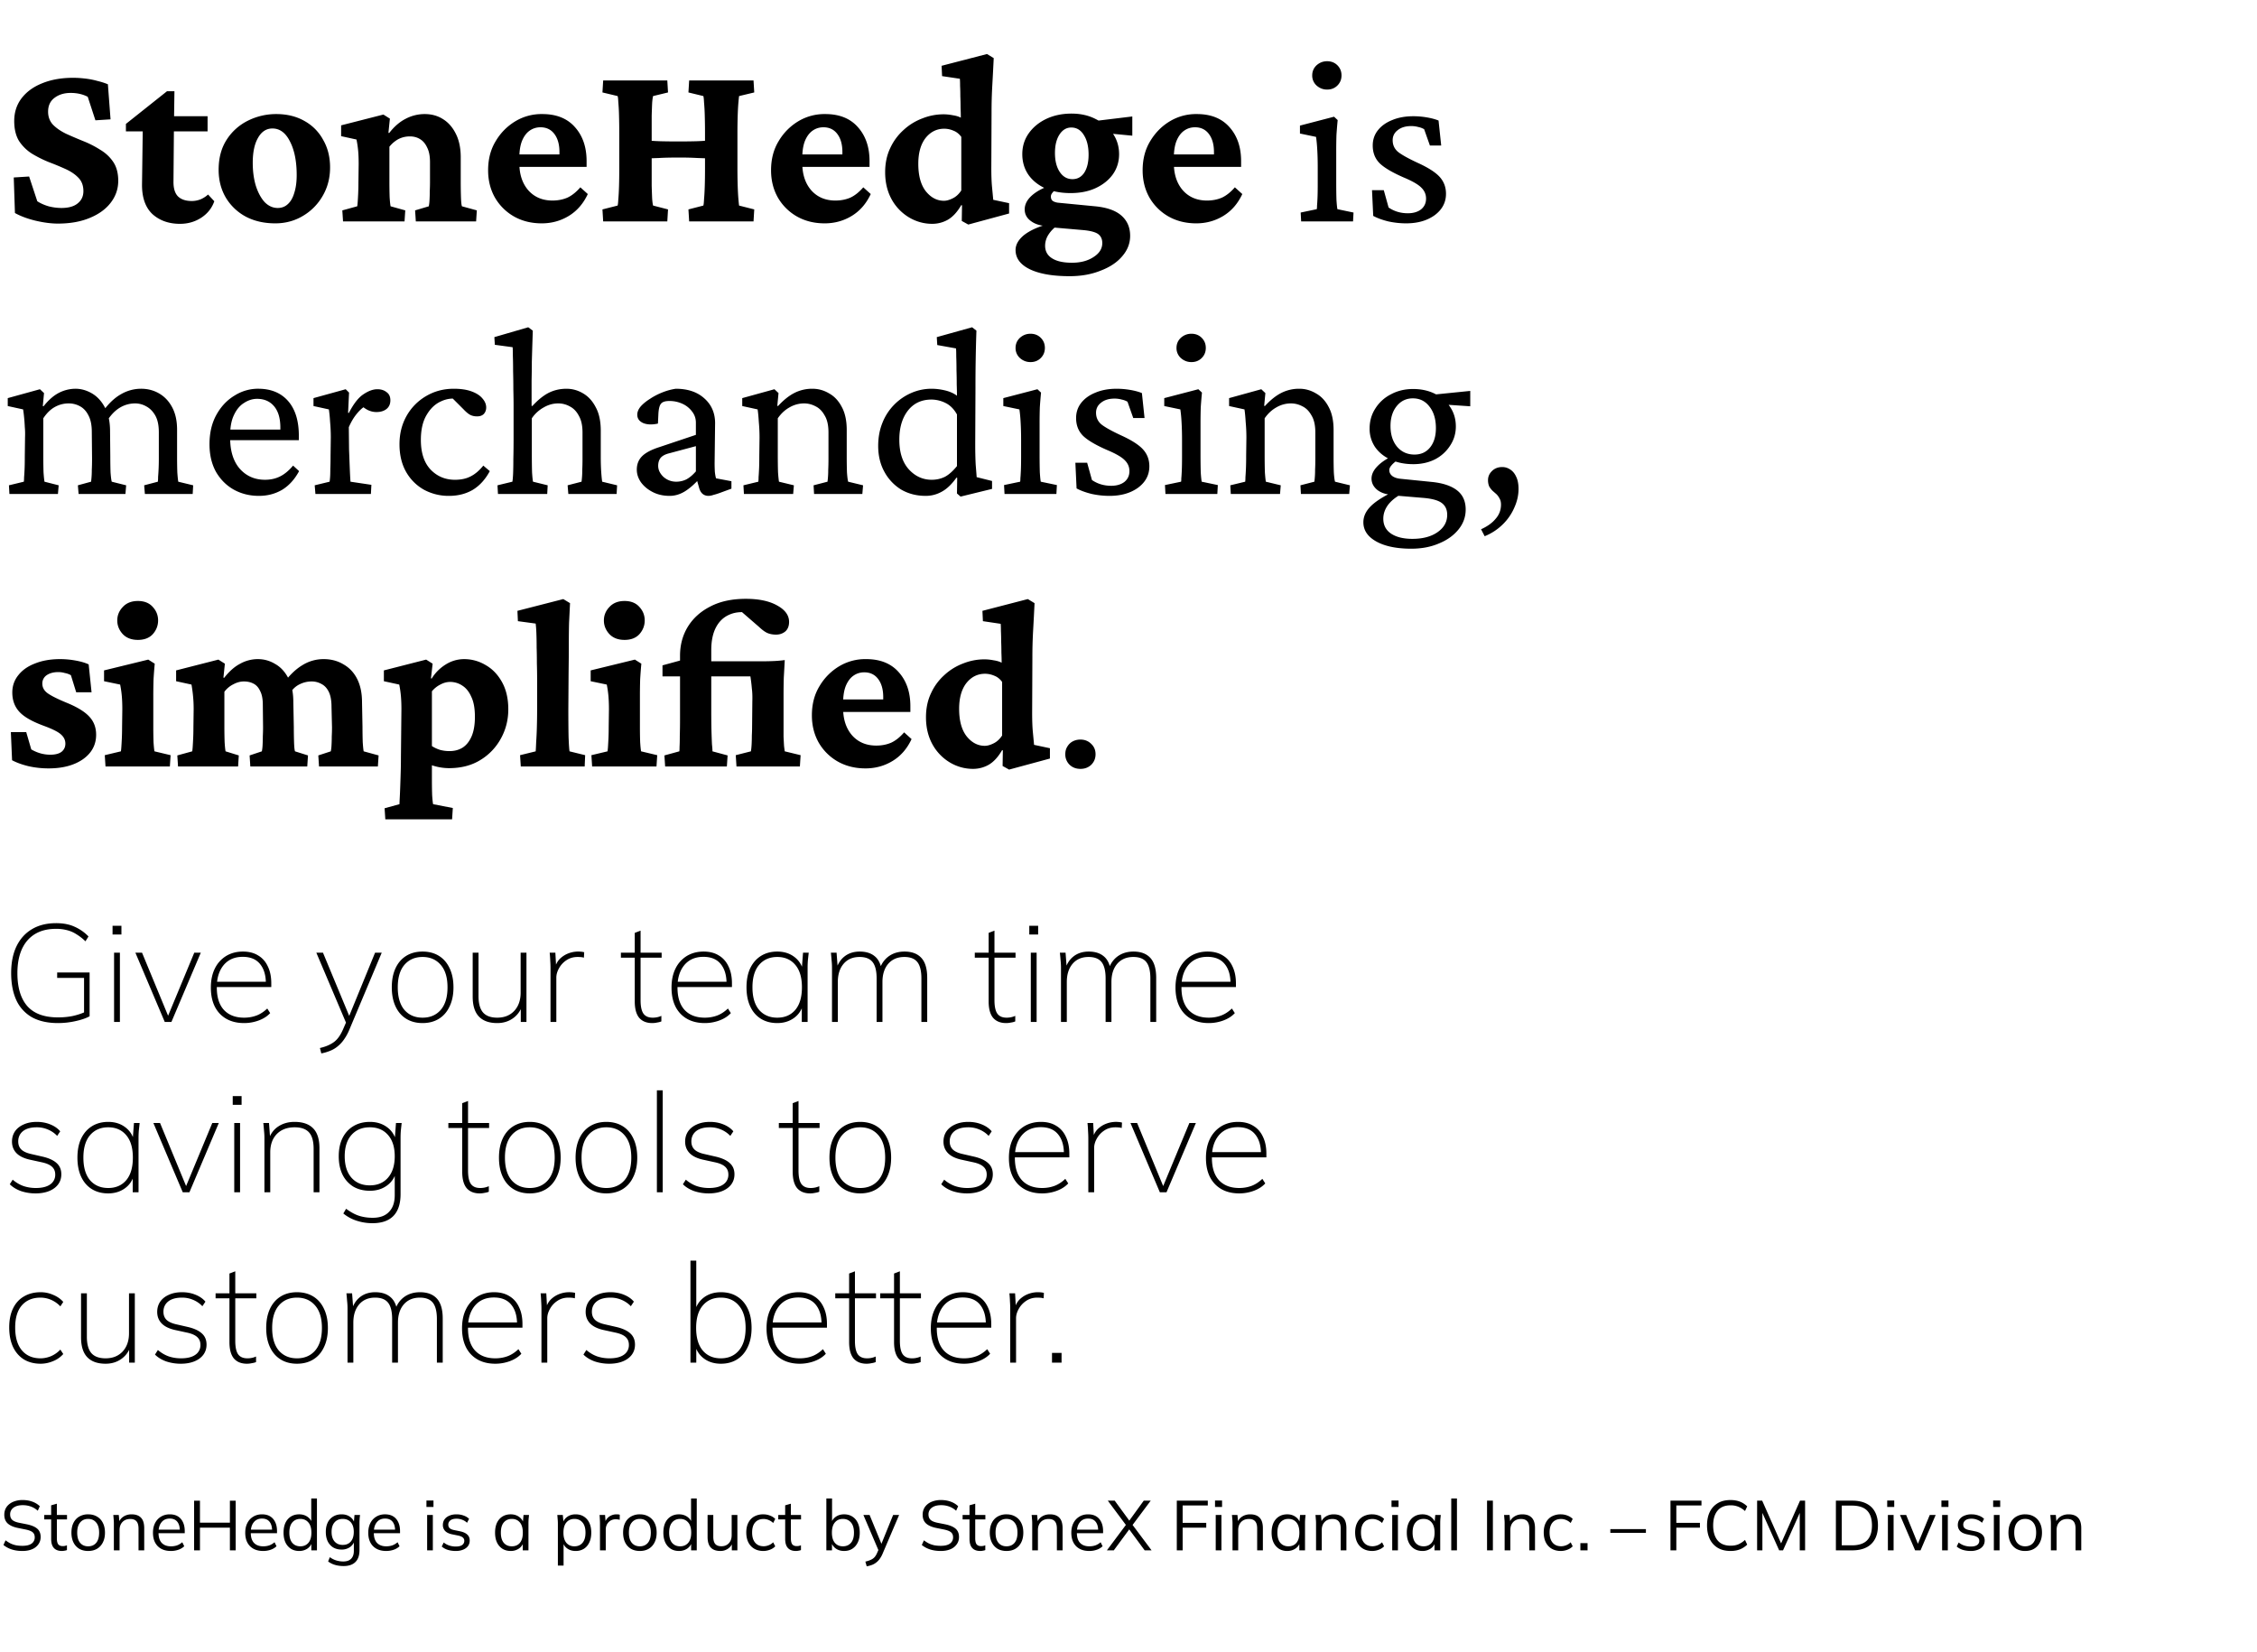 <svg width="265" height="194" viewBox="0 0 265 194" fill="none" xmlns="http://www.w3.org/2000/svg"><path d="M6.803 26.254c-.79 0-1.664-.113-2.623-.339-.94-.225-1.748-.526-2.425-.902l-.14-4.174 1.804-.113.959 2.905c.376.244.818.442 1.325.592a6.17 6.17 0 001.495.198c.846 0 1.485-.179 1.918-.536.45-.357.676-.837.676-1.438 0-.658-.197-1.185-.592-1.58-.376-.394-.874-.733-1.494-1.015a32.968 32.968 0 00-1.975-.818 13.815 13.815 0 01-1.974-.987 5.024 5.024 0 01-1.523-1.494c-.376-.62-.564-1.401-.564-2.341 0-1.015.282-1.899.846-2.651.583-.77 1.392-1.363 2.426-1.777 1.053-.432 2.265-.648 3.638-.648.432 0 .893.028 1.382.084.507.057.996.15 1.466.282.47.113.884.245 1.24.395l.311 4.117-1.776.113-.903-2.763c-.583-.301-1.25-.452-2.002-.452-.771 0-1.41.198-1.918.593-.489.376-.733.911-.733 1.607 0 .62.197 1.137.592 1.551.395.395.902.743 1.523 1.044.62.282 1.278.564 1.974.846.714.282 1.382.62 2.002 1.015.64.376 1.157.855 1.551 1.438.395.583.593 1.326.593 2.228 0 .959-.301 1.824-.903 2.594-.583.753-1.41 1.345-2.482 1.777-1.052.433-2.284.649-3.694.649zm18.36-2.623c-.283.808-.8 1.457-1.552 1.946-.733.47-1.56.705-2.482.705-1.297 0-2.369-.376-3.215-1.128-.827-.77-1.24-1.918-1.24-3.44l.084-6.29h-1.974v-.874l4.822-3.835h.875l-.057 3.976-.056 6.684c0 .79.188 1.363.564 1.72.376.339.902.508 1.58.508.356 0 .704-.066 1.043-.198.338-.15.63-.338.874-.564l.733.79zm-6.177-8.207v-1.776h5.386v1.777h-5.386zm13.34 10.802c-1.317 0-2.473-.264-3.47-.79a6.068 6.068 0 01-2.34-2.228c-.564-.959-.846-2.05-.846-3.271 0-1.392.32-2.576.958-3.554a6.233 6.233 0 012.51-2.227 7.39 7.39 0 013.3-.762c1.24 0 2.331.263 3.271.79a5.526 5.526 0 012.228 2.228c.545.94.818 2.02.818 3.243 0 1.24-.291 2.36-.874 3.356a6.42 6.42 0 01-2.313 2.34c-.977.583-2.058.875-3.243.875zm.281-1.805c.47 0 .865-.15 1.185-.451.338-.301.592-.743.761-1.326.188-.583.282-1.278.282-2.087 0-1.617-.263-2.933-.79-3.948-.507-1.015-1.193-1.523-2.058-1.523-.715 0-1.279.367-1.692 1.1-.414.714-.62 1.692-.62 2.933 0 .996.122 1.899.366 2.707.263.809.61 1.448 1.043 1.918.451.451.96.677 1.523.677zM40.277 26l-.084-1.297 1.749-.48c.019-.075.037-.244.056-.507.019-.264.038-.593.057-.987.018-.414.028-.856.028-1.326l.028-2.143c0-.583-.019-1.09-.056-1.523a12.381 12.381 0 00-.198-1.354l-1.805-.394v-1.27l4.964-1.268.761.479-.17 1.664.086.028c.582-.752 1.222-1.307 1.917-1.664a4.778 4.778 0 012.256-.564c.809 0 1.523.197 2.144.592.639.395 1.147.978 1.523 1.749.375.752.563 1.664.563 2.735v2.905c0 .64.01 1.24.029 1.805.019.545.056.893.112 1.043l1.749.48L55.901 26h-7.078l-.085-1.297 1.608-.48a4.81 4.81 0 00.084-.705c.02-.32.029-.667.029-1.043.018-.376.028-.733.028-1.072v-2.369c0-.714-.113-1.288-.339-1.72-.207-.451-.489-.78-.846-.987-.338-.207-.733-.31-1.184-.31-.47 0-.912.103-1.326.31a3.436 3.436 0 00-1.071.902v4.146c0 .64.01 1.24.028 1.805.037.545.075.893.113 1.043l1.72.48L47.497 26h-7.22zm23.323.226c-1.222 0-2.312-.273-3.271-.818a6.03 6.03 0 01-2.228-2.228c-.526-.94-.79-2.002-.79-3.187 0-1.316.301-2.463.903-3.44a6.645 6.645 0 012.34-2.341 5.955 5.955 0 013.13-.818c1.655 0 2.934.517 3.836 1.551.903 1.015 1.354 2.34 1.354 3.977v.676h-8.291v-1.466h5.527l-.423.677v-.96c0-.883-.197-1.588-.592-2.114-.395-.527-.94-.79-1.636-.79-.47 0-.893.132-1.269.395-.376.263-.677.667-.902 1.213-.207.526-.31 1.193-.31 2.002v.592c0 1.316.347 2.378 1.043 3.187.715.808 1.664 1.213 2.848 1.213.64 0 1.222-.113 1.749-.339.526-.244 1.034-.648 1.523-1.213l.874.79c-.526 1.128-1.27 1.983-2.228 2.566-.959.583-2.021.875-3.187.875zM80.916 26l-.085-1.41 1.749-.451c.037-.094.066-.348.084-.762.038-.413.066-.93.085-1.55.019-.621.028-1.298.028-2.031V15.65c0-.752-.01-1.438-.028-2.059a24.728 24.728 0 00-.085-1.55c-.019-.414-.047-.668-.084-.762l-1.749-.423.085-1.41h7.558l.084 1.41-1.776.423c-.02.094-.047.357-.085.79-.038.432-.066.968-.085 1.607-.018.64-.028 1.297-.028 1.974v4.146c0 .658.01 1.306.028 1.946.02.62.047 1.156.085 1.607.038.433.066.696.085.79l1.776.45L88.474 26h-7.558zM70.82 26l-.085-1.41 1.777-.451c.037-.094.066-.339.085-.733.037-.395.065-.903.084-1.523.019-.64.028-1.335.028-2.087V15.65c0-.77-.01-1.476-.028-2.115a24.728 24.728 0 00-.084-1.551c-.02-.414-.047-.649-.085-.705l-1.777-.423.085-1.41h7.53l.084 1.41-1.748.423c-.038.094-.076.348-.113.761-.019.395-.038.912-.057 1.552v8.234c.02.62.038 1.138.057 1.551.037.414.075.668.113.762l1.748.45L78.35 26h-7.53zm5.048-7.389v-2.143c.451.056.968.094 1.55.113.602.019 1.345.028 2.229.028.883 0 1.617-.01 2.2-.028.582-.019 1.1-.057 1.55-.113v2.143a98.434 98.434 0 00-1.466-.056 37.003 37.003 0 00-2.284-.056c-.94 0-1.711.018-2.313.056-.583.019-1.071.038-1.466.056zm20.953 7.615c-1.222 0-2.312-.273-3.271-.818a6.03 6.03 0 01-2.228-2.228c-.526-.94-.79-2.002-.79-3.187 0-1.316.301-2.463.903-3.44a6.645 6.645 0 012.34-2.341 5.955 5.955 0 013.13-.818c1.655 0 2.934.517 3.836 1.551.903 1.015 1.354 2.34 1.354 3.977v.676h-8.291v-1.466h5.527l-.423.677v-.96c0-.883-.197-1.588-.592-2.114-.395-.527-.94-.79-1.636-.79-.47 0-.893.132-1.269.395-.376.263-.677.667-.902 1.213-.207.526-.31 1.193-.31 2.002v.592c0 1.316.347 2.378 1.043 3.187.715.808 1.664 1.213 2.848 1.213.64 0 1.222-.113 1.749-.339.526-.244 1.034-.648 1.523-1.213l.874.79c-.526 1.128-1.269 1.983-2.228 2.566-.959.583-2.021.875-3.187.875zm16.865.14l-.762-.422.028-1.834-.084-.028c-.47.809-.997 1.382-1.579 1.72a3.71 3.71 0 01-1.805.48 5.274 5.274 0 01-2.764-.761 5.637 5.637 0 01-2.031-2.116c-.507-.92-.761-1.983-.761-3.186 0-1.053.197-1.993.592-2.82a6.48 6.48 0 011.58-2.144 6.701 6.701 0 012.199-1.353 6.7 6.7 0 012.482-.48c.357 0 .724.038 1.1.113.376.056.686.15.93.282 0-.357-.009-.752-.028-1.184 0-.452-.009-.893-.028-1.326a23.1 23.1 0 00-.028-1.213c0-.375-.01-.658-.028-.846l-2.087-.31-.057-1.212 5.33-1.382.79.48a398.575 398.575 0 01-.169 3.242 53.417 53.417 0 00-.085 3.102l-.028 6.543c0 .921.028 1.673.085 2.256.056.583.103 1.081.141 1.495l1.861.395v1.212l-4.794 1.298zm-2.849-2.791c.301 0 .64-.094 1.016-.282.394-.188.733-.498 1.015-.931v-6.289c-.263-.357-.574-.601-.931-.733a2.74 2.74 0 00-1.071-.226c-.884 0-1.617.367-2.2 1.1-.564.733-.846 1.74-.846 3.018 0 1.391.291 2.463.874 3.215.602.752 1.316 1.128 2.143 1.128zm14.75 8.855c-1.993 0-3.554-.273-4.682-.818-1.109-.545-1.664-1.297-1.664-2.256 0-.62.329-1.203.987-1.748.677-.527 1.589-.95 2.736-1.27l1.212.113c-.451.32-.808.686-1.071 1.1a2.383 2.383 0 00-.395 1.297c0 .64.263 1.128.79 1.467.545.357 1.335.536 2.369.536 1.015 0 1.861-.226 2.538-.677.676-.433 1.015-.978 1.015-1.636 0-.47-.169-.827-.508-1.072-.338-.225-.921-.376-1.748-.45l-3.582-.311-.254-.141c-.958 0-1.701-.188-2.227-.564-.527-.357-.79-.827-.79-1.41 0-.602.291-1.156.874-1.664.602-.526 1.42-.94 2.454-1.24l.451.479a1.986 1.986 0 00-.508.45c-.131.151-.197.302-.197.452 0 .226.066.395.197.508.151.113.357.188.621.225l4.371.423c1.391.132 2.425.498 3.102 1.1.677.602 1.015 1.391 1.015 2.37 0 .883-.31 1.682-.93 2.396-.602.715-1.448 1.279-2.539 1.692-1.071.433-2.284.649-3.637.649zm.112-9.758c-1.128 0-2.124-.188-2.989-.564-.846-.395-1.504-.93-1.974-1.607-.47-.696-.705-1.495-.705-2.397 0-.922.254-1.74.761-2.454.508-.714 1.194-1.278 2.059-1.692.884-.414 1.871-.62 2.961-.62 1.072 0 2.021.216 2.848.648.847.414 1.514.978 2.003 1.692.489.715.733 1.523.733 2.426 0 .883-.244 1.673-.733 2.369-.489.676-1.156 1.212-2.003 1.607-.846.395-1.833.592-2.961.592zm.226-1.635c.583 0 1.043-.254 1.382-.762.338-.526.507-1.231.507-2.115 0-.959-.188-1.73-.564-2.312-.357-.583-.846-.875-1.466-.875-.564 0-1.025.273-1.382.818-.357.545-.536 1.27-.536 2.172 0 .92.188 1.663.564 2.228.376.564.875.846 1.495.846zm7.022-5.105l-3.807-.366-.846-1.326 4.653-.564v2.256zm7.502 10.294c-1.222 0-2.313-.273-3.272-.818a6.037 6.037 0 01-2.228-2.228c-.526-.94-.789-2.002-.789-3.187 0-1.316.301-2.463.902-3.44.602-.997 1.382-1.777 2.341-2.341a5.953 5.953 0 013.13-.818c1.655 0 2.933.517 3.836 1.551.902 1.015 1.353 2.34 1.353 3.977v.676h-8.291v-1.466h5.527l-.423.677v-.96c0-.883-.197-1.588-.592-2.114-.395-.527-.94-.79-1.635-.79-.47 0-.893.132-1.269.395-.377.263-.677.667-.903 1.213-.207.526-.31 1.193-.31 2.002v.592c0 1.316.348 2.378 1.043 3.187.715.808 1.664 1.213 2.849 1.213.639 0 1.222-.113 1.748-.339.527-.244 1.034-.648 1.523-1.213l.874.79c-.526 1.128-1.269 1.983-2.228 2.566-.959.583-2.021.875-3.186.875zM152.772 26l-.056-1.043 1.89-.395a1.93 1.93 0 00.028-.395c.019-.188.037-.489.056-.902.019-.414.028-.988.028-1.72v-1.862c0-.77-.018-1.476-.056-2.115a16.597 16.597 0 00-.141-1.495l-1.89-.395v-.93l4.005-1.044.423.395a60.508 60.508 0 00-.141 1.72 59.668 59.668 0 00-.028 1.975v3.553c0 .865.009 1.58.028 2.143.038.564.075.921.113 1.072l1.889.395-.056 1.043h-6.092zm3.046-15.482c-.47 0-.883-.16-1.241-.48a1.565 1.565 0 01-.507-1.184c0-.47.169-.865.507-1.185.358-.32.771-.48 1.241-.48.489 0 .893.16 1.213.48.319.32.479.715.479 1.185 0 .47-.16.865-.479 1.184-.32.32-.724.48-1.213.48zm9.278 15.708A9.841 9.841 0 01163.01 26c-.696-.17-1.288-.385-1.777-.649l-.141-3.017h1.382l.564 2.03c.658.451 1.41.677 2.256.677.639 0 1.156-.15 1.551-.451.395-.32.592-.743.592-1.27 0-.488-.178-.911-.536-1.268-.357-.376-1.053-.78-2.087-1.213-1.334-.583-2.274-1.137-2.82-1.664-.545-.545-.818-1.24-.818-2.087 0-.676.198-1.269.593-1.776.413-.527.977-.93 1.692-1.213.714-.3 1.541-.451 2.481-.451a9.45 9.45 0 011.608.14c.545.095.996.217 1.354.367l.31 2.933h-1.326l-.676-1.917a2.21 2.21 0 00-.677-.254 3.075 3.075 0 00-.846-.113c-.658 0-1.185.16-1.58.48-.394.3-.592.695-.592 1.184 0 .564.216 1.025.649 1.382.432.338 1.194.761 2.284 1.269 1.241.564 2.106 1.119 2.595 1.664.488.545.733 1.203.733 1.974 0 1.015-.442 1.852-1.326 2.51-.883.639-2.002.959-3.356.959zM1.106 58l-.056-1.015 1.749-.423c.018-.132.028-.301.028-.508.019-.207.037-.508.056-.902.019-.395.028-.931.028-1.608l.029-2.2c.018-.394.009-.799-.029-1.212-.018-.414-.047-.8-.084-1.156a14.564 14.564 0 00-.113-.903l-1.805-.395v-.93l3.779-1.044.48.452-.142 1.522.085.029c.583-.734 1.184-1.26 1.805-1.58a4.31 4.31 0 011.946-.48c.658 0 1.297.18 1.917.537.62.357 1.129.902 1.523 1.635.414.734.62 1.674.62 2.82l.029 2.99c0 .677.01 1.288.028 1.833.038.526.085.893.141 1.1l1.692.423L14.728 58h-5.5l-.084-1.015 1.55-.423a10.492 10.492 0 00.085-1.41c.02-.358.029-.8.029-1.326l-.029-3.102c0-.808-.131-1.457-.394-1.946-.245-.489-.574-.846-.987-1.071a2.726 2.726 0 00-1.326-.339c-.583 0-1.128.141-1.636.423-.507.282-.958.724-1.353 1.326v4.23c0 .865.01 1.57.028 2.115.038.526.075.893.113 1.1l1.664.423L6.803 58H1.106zm15.906 0l-.085-1.015 1.608-.423c.019-.15.028-.339.028-.564a25.929 25.929 0 00.085-2.172v-3.074c0-.827-.141-1.485-.423-1.974-.282-.489-.64-.846-1.072-1.071a2.62 2.62 0 00-1.27-.339c-.638 0-1.23.16-1.776.48-.545.32-1.034.808-1.466 1.466l-.536-1.043c.658-.903 1.354-1.56 2.087-1.974a4.684 4.684 0 012.369-.65c.79 0 1.504.189 2.143.565.64.376 1.147.921 1.523 1.636.376.714.564 1.579.564 2.594v3.187c0 .677.01 1.288.028 1.833.038.526.075.893.113 1.1l1.748.423L22.624 58h-5.612zm13.395.226c-1.09 0-2.077-.245-2.96-.734-.866-.488-1.561-1.184-2.087-2.086-.508-.922-.762-2.003-.762-3.244 0-1.334.273-2.49.818-3.468.545-.978 1.26-1.73 2.143-2.257a5.14 5.14 0 012.848-.79c1.467.02 2.614.509 3.441 1.467.827.96 1.24 2.313 1.24 4.061v.508h-8.657v-1.24h6.797l-.31.366v-.592c0-1.091-.245-1.928-.734-2.51-.489-.583-1.156-.875-2.002-.875-.527 0-1.034.16-1.523.48-.489.3-.884.77-1.184 1.41-.301.62-.452 1.41-.452 2.369v.338c0 1.542.376 2.745 1.128 3.61.771.865 1.758 1.297 2.962 1.297.657 0 1.25-.131 1.776-.395.527-.263 1.034-.686 1.523-1.269l.705.649c-.526.977-1.194 1.71-2.002 2.2-.809.47-1.711.705-2.708.705zM37.035 58l-.085-1.015 1.749-.423c.018-.094.037-.264.056-.508.019-.244.028-.573.028-.987.019-.413.028-.921.028-1.523l.029-2.2c0-.62-.029-1.23-.085-1.833a16.108 16.108 0 00-.141-1.438l-1.805-.395v-.93l3.78-1.044.394.395-.113 2.369.085.028c.564-1.09 1.137-1.824 1.72-2.2.583-.394 1.128-.592 1.636-.592.432 0 .79.113 1.071.339.301.206.452.526.452.959 0 .45-.16.799-.48 1.043-.3.226-.686.338-1.156.338-.339 0-.668-.075-.987-.225-.301-.15-.592-.357-.874-.62l.507.169c-.357.225-.695.545-1.015.958-.32.395-.611.893-.874 1.495l.028 2.623c.019.47.038.959.056 1.466.02.508.038.968.057 1.382.019.395.037.705.056.93l2.454.367L43.549 58h-6.514zm15.68.226a6.088 6.088 0 01-2.905-.705 5.499 5.499 0 01-2.115-2.087c-.527-.921-.79-2.012-.79-3.272 0-1.222.273-2.322.818-3.3a6.209 6.209 0 012.284-2.34c.978-.583 2.068-.874 3.272-.874.827 0 1.522.103 2.086.31.565.207.988.48 1.27.818.3.338.45.696.45 1.072 0 .3-.093.554-.281.761-.188.188-.451.282-.79.282-.3 0-.564-.056-.79-.17-.225-.112-.498-.338-.817-.676l-1.439-1.438 1.016.282a3.321 3.321 0 00-2.172.225c-.695.301-1.269.837-1.72 1.608-.451.752-.677 1.73-.677 2.933 0 1.504.376 2.66 1.128 3.468.771.809 1.73 1.213 2.877 1.213.714 0 1.325-.131 1.833-.395.526-.263 1.024-.686 1.494-1.269l.762.649c-.527.977-1.194 1.71-2.002 2.2-.809.47-1.74.705-2.792.705zM58.468 58l-.057-1.015 1.749-.423c.037-.207.066-.517.084-.93a41.5 41.5 0 00.029-1.721c.018-.715.028-1.589.028-2.623v-3.525c0-.64-.01-1.325-.028-2.059 0-.733-.01-1.438-.029-2.115 0-.695-.009-1.297-.028-1.805 0-.507-.01-.846-.028-1.015l-2.087-.282-.056-.902 3.976-1.157.536.395-.057 1.749c-.018.582-.037 1.212-.056 1.89 0 .657-.01 1.41-.028 2.255v2.933l.084.028c.658-.714 1.298-1.231 1.918-1.55.64-.32 1.335-.48 2.087-.48.696 0 1.344.178 1.946.536.62.357 1.119.902 1.495 1.635.394.715.592 1.636.592 2.764v3.046c0 .677.019 1.288.056 1.833.038.526.075.893.113 1.1l1.749.423L72.398 58h-5.668l-.085-1.015 1.636-.423a10.492 10.492 0 00.085-1.41c.018-.358.028-.8.028-1.326v-3.045c0-.809-.141-1.458-.423-1.946-.264-.508-.611-.875-1.044-1.1a2.765 2.765 0 00-1.382-.367c-.601 0-1.175.16-1.72.48a4.04 4.04 0 00-1.382 1.269v4.23c0 .865.01 1.58.028 2.143.038.564.075.921.113 1.072l1.72.423L64.25 58h-5.781zm20.163.226c-.752 0-1.419-.15-2.002-.452-.583-.3-1.043-.686-1.382-1.156-.32-.47-.479-.959-.479-1.466 0-.64.207-1.166.62-1.58.414-.413 1.09-.77 2.03-1.071l4.287-1.438v-1.439c0-.47-.14-.893-.422-1.269a2.897 2.897 0 00-1.129-.93 3.603 3.603 0 00-1.579-.339c-.47 0-.79.104-.959.31-.169.188-.272.574-.31 1.157l-.056 1.184c-.677.15-1.25.132-1.72-.056-.47-.207-.706-.536-.706-.987 0-.32.132-.64.395-.96.282-.319.649-.62 1.1-.902.451-.3.94-.554 1.466-.761a7.079 7.079 0 011.552-.423c1.39 0 2.5.366 3.327 1.1.846.733 1.279 1.692 1.298 2.876l-.057 4.738c0 .357.01.705.028 1.044.038.338.085.592.141.76l1.805.34v.874l-1.382.507c-.263.094-.507.17-.733.226a1.857 1.857 0 01-.564.113c-.583 0-.959-.33-1.128-.987l-.31-1.1h.423c-.62.695-1.222 1.222-1.805 1.579-.564.338-1.147.508-1.748.508zm.762-1.664c.432 0 .837-.094 1.213-.282.376-.207.742-.517 1.1-.93v-2.962l-3.16.846c-.45.113-.78.291-.986.536-.188.244-.282.554-.282.93 0 .47.207.903.62 1.298.433.376.93.564 1.495.564zM87.346 58l-.057-1.015 1.749-.423c.019-.132.028-.31.028-.536.019-.226.038-.536.056-.93.02-.395.029-.913.029-1.552l.028-2.171c0-.62-.028-1.232-.085-1.833-.037-.62-.084-1.11-.14-1.467l-1.806-.395v-.93l3.78-1.044.479.452-.141 1.494.084.028c.658-.714 1.307-1.231 1.946-1.55a4.6 4.6 0 012.087-.48c.696 0 1.344.178 1.946.536.62.338 1.119.864 1.495 1.579.394.714.592 1.626.592 2.736v3.13c0 .677.01 1.288.028 1.833.038.545.085.912.141 1.1l1.749.423-.085 1.015h-5.668l-.057-1.015 1.636-.423a10.492 10.492 0 00.085-1.41c.018-.358.028-.8.028-1.326v-3.045c0-.846-.15-1.514-.452-2.003-.282-.507-.639-.865-1.071-1.071a2.835 2.835 0 00-1.326-.339c-.62 0-1.203.16-1.748.48-.527.3-.978.723-1.354 1.269v4.23c0 .865.01 1.57.028 2.115.038.526.076.893.113 1.1l1.749.423L93.127 58h-5.781zm25.437.31l-.423-.366.028-1.834-.084-.028c-.564.79-1.147 1.345-1.749 1.664-.583.32-1.203.48-1.861.48-1.072 0-2.03-.245-2.877-.734a5.552 5.552 0 01-1.974-2.086c-.488-.884-.733-1.9-.733-3.046 0-.997.169-1.908.508-2.736A6.341 6.341 0 01105 47.51a6.377 6.377 0 012.03-1.382 5.926 5.926 0 012.341-.48c.526 0 1.062.067 1.607.198.546.132 1.006.339 1.382.62 0-.338-.009-.78-.028-1.325 0-.545-.009-1.109-.028-1.692 0-.601-.01-1.128-.028-1.58 0-.47-.01-.789-.029-.958l-2.199-.395-.057-.93 4.146-1.157.507.395a196.26 196.26 0 00-.112 6.797l-.029 6.486c0 .959.019 1.786.057 2.482.056.676.094 1.156.113 1.438l1.805.451v.93l-3.695.903zm-3.384-1.974c.545 0 1.053-.113 1.523-.338.47-.245.949-.668 1.438-1.27v-6.063c-.357-.639-.808-1.09-1.353-1.353a3.739 3.739 0 00-1.636-.395c-1.185 0-2.115.442-2.792 1.325-.658.865-.987 1.993-.987 3.385 0 1.485.367 2.641 1.1 3.468.752.828 1.654 1.241 2.707 1.241zM117.944 58l-.056-1.043 1.889-.395c.019-.075.028-.207.028-.395.019-.188.038-.489.057-.903.018-.413.028-.987.028-1.72v-1.861c0-.77-.019-1.476-.057-2.115a15.886 15.886 0 00-.141-1.495l-1.889-.395v-.93l4.005-1.044.423.395a53.956 53.956 0 00-.141 1.72 59.408 59.408 0 00-.029 1.974v3.554c0 .865.01 1.58.029 2.143.037.564.075.921.112 1.072l1.89.395-.057 1.043h-6.091zm3.046-15.483c-.47 0-.884-.16-1.241-.479a1.562 1.562 0 01-.508-1.184c0-.47.169-.865.508-1.185.357-.32.771-.48 1.241-.48.489 0 .893.16 1.212.48.32.32.48.715.48 1.185 0 .47-.16.864-.48 1.184-.319.32-.723.48-1.212.48zm9.278 15.709a9.85 9.85 0 01-2.087-.226c-.696-.17-1.288-.385-1.777-.649l-.141-3.017h1.382l.564 2.03c.658.452 1.41.677 2.256.677.64 0 1.157-.15 1.551-.451.395-.32.593-.743.593-1.27 0-.488-.179-.911-.536-1.268-.357-.376-1.053-.78-2.087-1.213-1.335-.583-2.275-1.137-2.82-1.664-.545-.545-.818-1.24-.818-2.087 0-.676.197-1.269.592-1.776.414-.527.978-.93 1.692-1.213.715-.3 1.542-.451 2.482-.451.526 0 1.062.047 1.607.14.546.095.997.217 1.354.368l.31 2.932h-1.325l-.677-1.917a2.21 2.21 0 00-.677-.254 3.065 3.065 0 00-.846-.113c-.658 0-1.184.16-1.579.48-.395.3-.592.695-.592 1.184 0 .564.216 1.025.648 1.382.433.338 1.194.761 2.285 1.269 1.24.564 2.105 1.119 2.594 1.664.489.545.733 1.203.733 1.974 0 1.015-.441 1.852-1.325 2.51-.884.639-2.002.959-3.356.959zm6.571-.226l-.057-1.043 1.89-.395c.019-.075.028-.207.028-.395.019-.188.038-.489.057-.903.018-.413.028-.987.028-1.72v-1.861c0-.77-.019-1.476-.057-2.115a15.886 15.886 0 00-.141-1.495l-1.889-.395v-.93l4.004-1.044.423.395a60.508 60.508 0 00-.141 1.72 62.555 62.555 0 00-.028 1.974v3.554c0 .865.01 1.58.028 2.143.038.564.076.921.113 1.072l1.89.395L142.93 58h-6.091zm3.046-15.483c-.47 0-.884-.16-1.241-.479a1.562 1.562 0 01-.508-1.184c0-.47.169-.865.508-1.185.357-.32.771-.48 1.241-.48.488 0 .893.16 1.212.48.32.32.48.715.48 1.185 0 .47-.16.864-.48 1.184-.319.32-.724.48-1.212.48zM144.51 58l-.057-1.015 1.749-.423c.018-.132.028-.31.028-.536.019-.226.037-.536.056-.93a33.8 33.8 0 00.028-1.552l.029-2.171c0-.62-.029-1.232-.085-1.833-.038-.62-.085-1.11-.141-1.467l-1.805-.395v-.93l3.779-1.044.48.452-.141 1.494.084.028c.658-.714 1.307-1.231 1.946-1.55a4.6 4.6 0 012.087-.48c.696 0 1.344.178 1.946.536.62.338 1.118.864 1.494 1.579.395.714.593 1.626.593 2.736v3.13c0 .677.009 1.288.028 1.833.037.545.084.912.141 1.1l1.748.423-.084 1.015h-5.669l-.056-1.015 1.636-.423a10.412 10.412 0 00.084-1.41c.019-.358.028-.8.028-1.326v-3.045c0-.846-.15-1.514-.451-2.003-.282-.507-.639-.865-1.072-1.071a2.833 2.833 0 00-1.325-.339 3.4 3.4 0 00-1.748.48c-.527.3-.978.723-1.354 1.269v4.23c0 .865.009 1.57.028 2.115.038.526.075.893.113 1.1l1.748.423-.084 1.015h-5.781zm21.207 6.43c-1.73 0-3.102-.282-4.118-.846-1.015-.564-1.522-1.316-1.522-2.256 0-.64.253-1.232.761-1.777.508-.545 1.325-1.1 2.454-1.664l1.071.226c-.62.357-1.1.77-1.438 1.24-.338.49-.508 1.006-.508 1.552 0 .752.301 1.335.903 1.748.62.414 1.457.62 2.51.62 1.222 0 2.209-.263 2.961-.789.752-.526 1.128-1.203 1.128-2.03 0-.64-.235-1.12-.705-1.439-.451-.3-1.203-.489-2.256-.564l-3.018-.254-.423-.112c-.695 0-1.288-.179-1.777-.536-.47-.376-.705-.828-.705-1.354 0-.508.245-1.006.734-1.495.488-.488 1.165-.92 2.03-1.297l.367.564c-.357.245-.621.47-.79.677-.169.188-.254.376-.254.564 0 .263.113.489.339.677.244.188.583.3 1.015.338l3.638.367c1.297.131 2.284.46 2.961.987.677.526 1.015 1.278 1.015 2.256 0 .865-.282 1.645-.846 2.34-.564.696-1.325 1.242-2.284 1.636-.959.414-2.04.62-3.243.62zm.225-9.927c-.996 0-1.889-.179-2.679-.536-.77-.357-1.372-.846-1.805-1.466a3.789 3.789 0 01-.648-2.172c0-.883.225-1.673.677-2.369a4.606 4.606 0 011.833-1.663c.771-.414 1.635-.62 2.594-.62.959 0 1.815.187 2.567.563.77.376 1.372.902 1.804 1.58.433.657.649 1.41.649 2.255 0 .828-.226 1.58-.677 2.257a4.591 4.591 0 01-1.776 1.607c-.752.376-1.599.564-2.539.564zm.141-1.128c.771 0 1.382-.282 1.834-.846.451-.564.676-1.316.676-2.256 0-1.053-.253-1.899-.761-2.538-.489-.64-1.138-.96-1.946-.96-.771 0-1.401.302-1.889.903-.489.602-.734 1.382-.734 2.341 0 .997.254 1.805.762 2.425.526.62 1.212.931 2.058.931zm6.543-5.668l-3.356-.226-1.1-1.128 4.456-.451v1.805zm1.692 15.256l-.423-.817c.752-.339 1.326-.752 1.72-1.241.414-.47.621-1.025.621-1.664 0-.282-.057-.517-.169-.705a1.953 1.953 0 00-.367-.508l-.451-.395a2.608 2.608 0 01-.395-.507 1.836 1.836 0 01-.141-.762c0-.395.15-.742.451-1.043.32-.32.724-.48 1.213-.48.338 0 .649.094.931.282.3.189.535.47.705.846.188.377.282.856.282 1.439 0 .752-.17 1.494-.508 2.228a6.16 6.16 0 01-1.382 1.974 6.444 6.444 0 01-2.087 1.353zM5.703 90.226c-.79 0-1.57-.085-2.34-.254-.771-.188-1.42-.423-1.946-.705l-.141-3.3H3.08l.592 2.03c.714.414 1.457.621 2.228.621.582 0 1.024-.113 1.325-.338.3-.245.451-.564.451-.96 0-.413-.169-.77-.507-1.07-.32-.302-.987-.64-2.003-1.016-1.39-.508-2.36-1.062-2.904-1.664-.546-.601-.818-1.353-.818-2.256 0-.77.235-1.448.705-2.03.47-.602 1.128-1.063 1.974-1.382.846-.339 1.824-.508 2.933-.508.602 0 1.213.056 1.833.17.62.112 1.128.263 1.523.45l.338 3.272H8.946l-.62-2.002a2.21 2.21 0 00-.705-.254 2.768 2.768 0 00-.762-.113c-.564 0-1.024.122-1.381.367a1.157 1.157 0 00-.508.987c0 .45.207.827.62 1.128.414.3 1.166.677 2.257 1.128 1.24.507 2.124 1.052 2.65 1.635.527.564.79 1.27.79 2.115 0 1.185-.517 2.144-1.551 2.877-1.034.714-2.378 1.072-4.033 1.072zM12.387 90l-.085-1.326 1.89-.45c.019-.076.037-.245.056-.508.019-.282.038-.62.057-1.015.018-.395.028-.828.028-1.298l.028-2.115c0-.564-.019-1.072-.056-1.523a12.221 12.221 0 00-.198-1.382l-1.89-.394v-1.27l5.19-1.268.761.479a55.795 55.795 0 00-.14 1.833 66.664 66.664 0 00-.029 2.059v3.553c0 .62.01 1.213.028 1.777.038.564.075.92.113 1.071l1.89.451L19.944 90h-7.558zm3.807-14.862c-.752 0-1.344-.226-1.777-.677-.432-.47-.648-1.006-.648-1.607 0-.602.216-1.128.648-1.58.433-.47 1.025-.705 1.777-.705s1.335.235 1.749.705c.413.452.62.978.62 1.58 0 .601-.207 1.137-.62 1.607-.414.451-.997.677-1.749.677zM20.904 90l-.085-1.297 1.748-.48c.02-.075.038-.244.057-.507.019-.282.038-.62.056-1.015.02-.395.029-.828.029-1.298l.028-2.115c0-.376-.01-.714-.028-1.015a16.835 16.835 0 00-.226-1.89l-1.805-.394v-1.27l4.963-1.268.762.479-.17 1.636.085.028c.602-.771 1.232-1.326 1.89-1.664a4.258 4.258 0 012.059-.536c.733 0 1.41.188 2.03.564.64.357 1.156.912 1.551 1.664.395.733.592 1.683.592 2.848l.057 2.905c0 .62.01 1.213.028 1.777.019.564.056.92.113 1.071l1.523.48L36.075 90h-6.684l-.084-1.297 1.438-.48a4.81 4.81 0 00.085-.705c.018-.32.028-.667.028-1.043.018-.376.028-.733.028-1.072l-.028-2.65c0-.677-.104-1.213-.31-1.608-.189-.414-.452-.705-.79-.874-.32-.17-.696-.254-1.128-.254-.414 0-.827.113-1.241.338a2.923 2.923 0 00-1.044.874v4.146c0 .62.01 1.213.029 1.777.037.564.075.92.113 1.071l1.55.48L27.955 90h-7.05zm16.554 0l-.085-1.297 1.467-.48a4.81 4.81 0 00.084-.705c.019-.32.028-.667.028-1.043.02-.376.029-.733.029-1.072l-.057-2.397c0-.733-.103-1.316-.31-1.748-.207-.433-.489-.743-.846-.931a2.321 2.321 0 00-1.184-.31 3.1 3.1 0 00-1.354.31c-.414.188-.761.48-1.044.874l-.817-1.071c.676-.903 1.39-1.58 2.143-2.03a4.684 4.684 0 012.482-.706c.883 0 1.663.207 2.34.62.696.395 1.232.969 1.608 1.72.376.753.564 1.655.564 2.708l.056 2.933c0 .62.01 1.213.028 1.777.038.564.076.92.113 1.071l1.749.48L44.367 90h-6.91zm7.783 6.204l-.084-1.297 1.748-.48c0-.112.01-.347.028-.704.02-.339.038-.771.057-1.298.019-.507.037-1.071.056-1.692.019-.601.028-1.222.028-1.861l.057-5.612c0-.545-.019-1.044-.057-1.495a12.221 12.221 0 00-.197-1.382l-1.805-.394v-1.27l4.963-1.268.762.479-.197 1.72.084.028a5.028 5.028 0 011.664-1.663 4.046 4.046 0 012.143-.62c.903 0 1.749.234 2.538.704.79.451 1.43 1.119 1.918 2.002.489.884.733 1.946.733 3.187 0 1.241-.291 2.388-.874 3.44a6.67 6.67 0 01-2.397 2.51c-1.034.64-2.265.96-3.694.96a6.363 6.363 0 01-2.003-.339v1.777c0 .62.01 1.203.028 1.748.038.545.076.893.113 1.044l2.313.45-.085 1.326h-7.84zm7.53-8.009c.583 0 1.09-.131 1.523-.395.451-.282.808-.724 1.072-1.325.263-.602.394-1.373.394-2.313 0-.977-.14-1.758-.423-2.34-.263-.602-.62-1.044-1.071-1.326a2.53 2.53 0 00-1.41-.423c-.395 0-.78.104-1.157.31a3.057 3.057 0 00-.987.79v6.43c.282.188.602.338.96.451.356.094.723.141 1.099.141zM61.147 90l-.085-1.326 1.833-.45c.02-.208.038-.565.057-1.072a41.99 41.99 0 00.084-1.805 71.14 71.14 0 00.029-1.974v-3.554c0-.658-.01-1.306-.029-1.945 0-.658-.01-1.279-.028-1.862 0-.601-.01-1.137-.028-1.607a14.424 14.424 0 00-.085-1.185l-2.087-.282-.056-1.212 5.386-1.382.79.48c-.038.789-.075 1.56-.113 2.312-.019.733-.028 1.57-.028 2.51 0 .94-.01 2.087-.028 3.44l-.028 4.146c0 1.316.009 2.434.028 3.356.037.902.075 1.447.113 1.635l1.833.451L68.648 90h-7.501zm8.376 0l-.085-1.326 1.89-.45c.018-.076.037-.245.056-.508.019-.282.037-.62.056-1.015.019-.395.028-.828.028-1.298l.029-2.115c0-.564-.02-1.072-.057-1.523a12.221 12.221 0 00-.197-1.382l-1.89-.394v-1.27l5.19-1.268.76.479a55.795 55.795 0 00-.14 1.833 66.664 66.664 0 00-.028 2.059v3.553c0 .62.009 1.213.028 1.777.037.564.075.92.113 1.071l1.89.451L77.08 90h-7.558zm3.807-14.862c-.752 0-1.344-.226-1.777-.677-.432-.47-.649-1.006-.649-1.607 0-.602.217-1.128.649-1.58.433-.47 1.025-.705 1.777-.705s1.335.235 1.748.705c.414.452.62.978.62 1.58 0 .601-.206 1.137-.62 1.607-.413.451-.996.677-1.748.677zM78.096 90l-.085-1.297 1.749-.48c.018-.056.028-.235.028-.535.019-.301.028-.734.028-1.298.019-.583.028-1.297.028-2.143v-7.248c0-1.26.301-2.387.903-3.384.62-1.015 1.504-1.814 2.65-2.397 1.147-.602 2.539-.902 4.174-.902 1.542 0 2.773.263 3.695.79.92.507 1.381 1.146 1.381 1.917 0 .489-.15.865-.45 1.128-.302.244-.659.367-1.072.367-.395 0-.743-.066-1.044-.198-.282-.131-.601-.366-.959-.705l-2.96-2.566 1.776.902c-.903-.15-1.692-.066-2.369.254-.658.3-1.166.8-1.523 1.495-.357.695-.536 1.579-.536 2.65v7.079c0 1.034.01 1.87.028 2.51.02.64.038 1.138.057 1.495.038.338.056.601.056.79l1.777.479L85.343 90h-7.247zm8.376 0l-.085-1.326 1.776-.45c.038-.189.066-.452.085-.79.019-.339.028-.696.028-1.072.02-.376.029-.696.029-.959l.028-3.017c.019-.602 0-1.119-.057-1.551a20.469 20.469 0 00-.169-1.41H77.785v-1.298l2.06-.564 1.691.085h8.094c.414 0 .827-.01 1.24-.028.433-.02.856-.057 1.27-.113-.038.733-.075 1.42-.113 2.059-.019.639-.028 1.381-.028 2.227v4.71c.019.395.038.752.056 1.072.038.32.066.535.085.648l1.861.451L93.917 90h-7.445zm15.144.226c-1.223 0-2.313-.273-3.272-.818a6.03 6.03 0 01-2.228-2.228c-.526-.94-.79-2.002-.79-3.187 0-1.316.302-2.463.903-3.44a6.645 6.645 0 012.34-2.341 5.955 5.955 0 013.131-.818c1.655 0 2.933.517 3.835 1.551.903 1.015 1.354 2.34 1.354 3.977v.676h-8.291v-1.466h5.527l-.423.677v-.96c0-.883-.197-1.588-.592-2.114-.395-.527-.94-.79-1.635-.79-.471 0-.894.132-1.27.395s-.676.667-.902 1.213c-.207.526-.31 1.193-.31 2.002v.592c0 1.316.348 2.378 1.043 3.187.715.808 1.664 1.212 2.849 1.212.639 0 1.222-.112 1.748-.338.526-.244 1.034-.648 1.523-1.213l.874.79c-.526 1.128-1.269 1.984-2.228 2.566-.959.583-2.021.875-3.186.875zm16.864.14l-.762-.422.029-1.834-.085-.028c-.47.809-.996 1.382-1.579 1.72a3.71 3.71 0 01-1.805.48 5.274 5.274 0 01-2.764-.761 5.627 5.627 0 01-2.03-2.115c-.508-.922-.762-1.984-.762-3.187 0-1.053.198-1.993.592-2.82a6.493 6.493 0 011.58-2.144 6.701 6.701 0 012.199-1.353 6.7 6.7 0 012.482-.48c.357 0 .724.038 1.1.113.376.056.686.15.931.282 0-.357-.01-.752-.029-1.184 0-.452-.009-.893-.028-1.326a23.1 23.1 0 00-.028-1.213c0-.375-.009-.657-.028-.845l-2.087-.31-.056-1.213 5.33-1.382.789.48a398.639 398.639 0 01-.169 3.242 54.32 54.32 0 00-.085 3.102l-.028 6.543c0 .921.028 1.673.085 2.256.056.583.103 1.081.141 1.495l1.861.395v1.212l-4.794 1.298zm-2.848-2.791c.3 0 .639-.094 1.015-.282.395-.188.733-.499 1.015-.931v-6.289c-.263-.357-.573-.601-.931-.733a2.74 2.74 0 00-1.071-.226c-.884 0-1.617.367-2.2 1.1-.564.733-.846 1.74-.846 3.018 0 1.391.291 2.463.874 3.215.602.752 1.316 1.128 2.144 1.128zm11.224 2.707c-.508 0-.931-.16-1.269-.48a1.686 1.686 0 01-.508-1.24c0-.339.075-.63.226-.874.15-.264.357-.47.62-.62.282-.151.592-.227.931-.227.507 0 .93.17 1.269.508.338.32.507.724.507 1.213 0 .489-.169.902-.507 1.24-.339.32-.762.48-1.269.48zM6.81 120.13c-1.215 0-2.235-.228-3.059-.683a4.434 4.434 0 01-1.839-2.018c-.4-.878-.602-1.936-.602-3.173 0-1.215.207-2.256.619-3.124.423-.878 1.025-1.551 1.806-2.017.792-.478 1.74-.716 2.847-.716.835 0 1.551.135 2.148.407a5.15 5.15 0 011.66 1.155l-.358.569a5.775 5.775 0 00-1.058-.829 3.626 3.626 0 00-1.074-.472 4.86 4.86 0 00-1.334-.163c-1.443 0-2.56.456-3.352 1.367-.78.911-1.171 2.191-1.171 3.84 0 1.681.385 2.966 1.155 3.856.78.889 1.985 1.334 3.612 1.334.618 0 1.193-.054 1.725-.163a7.64 7.64 0 001.53-.504l-.196.586v-4.556H6.712v-.635h3.808v5.142c-.412.228-.966.418-1.66.569a9.417 9.417 0 01-2.05.228zm6.584-.13v-8.135h.684V120h-.684zm-.179-10.267v-1.025h1.042v1.025h-1.042zM19.345 120l-3.449-8.135h.781l3.254 7.875h-.39l3.27-7.875h.765L20.126 120h-.78zm9.318.13c-1.193 0-2.142-.363-2.847-1.09-.705-.738-1.058-1.763-1.058-3.075 0-.868.157-1.616.472-2.246a3.527 3.527 0 011.318-1.464c.575-.347 1.231-.521 1.969-.521.705 0 1.301.152 1.79.456.498.293.878.721 1.138 1.285.272.554.407 1.215.407 1.985v.44h-6.655v-.619h6.297l-.276.212c0-.976-.228-1.741-.684-2.294-.455-.564-1.133-.846-2.034-.846-.954 0-1.703.325-2.245.976-.531.651-.797 1.502-.797 2.554v.082c0 1.15.282 2.028.846 2.636.564.596 1.35.895 2.36.895.509 0 .986-.082 1.43-.244.446-.163.874-.44 1.286-.83l.342.537c-.336.368-.781.656-1.334.862a4.903 4.903 0 01-1.725.309zm9.063 3.563l-.163-.634c.51-.119.928-.271 1.253-.456.337-.173.619-.401.846-.683.228-.282.434-.635.619-1.058l.423-.976-.017.342-3.546-8.363h.78l3.27 7.875h-.373l3.221-7.875h.781l-3.79 9.014a5.843 5.843 0 01-.635 1.171 3.87 3.87 0 01-.749.814c-.26.217-.553.39-.878.52a5.455 5.455 0 01-1.042.309zm11.889-3.563c-.738 0-1.378-.168-1.92-.504-.543-.336-.96-.819-1.253-1.448-.293-.629-.44-1.378-.44-2.246 0-.868.147-1.616.44-2.245.293-.629.71-1.112 1.253-1.448.542-.336 1.182-.505 1.92-.505.737 0 1.377.169 1.92.505.542.336.96.819 1.252 1.448.304.629.456 1.377.456 2.245 0 .868-.152 1.617-.456 2.246-.292.629-.71 1.112-1.252 1.448-.543.336-1.183.504-1.92.504zm0-.634c.889 0 1.6-.304 2.131-.912.532-.618.797-1.502.797-2.652 0-1.15-.265-2.028-.797-2.636-.532-.618-1.242-.927-2.131-.927-.89 0-1.6.309-2.132.927-.52.608-.78 1.486-.78 2.636 0 1.15.26 2.034.78 2.652.532.608 1.242.912 2.132.912zm8.765.634c-.944 0-1.66-.255-2.148-.765-.488-.509-.732-1.29-.732-2.343v-5.157h.684v5.092c0 .879.179 1.524.537 1.937.358.401.91.602 1.66.602.834 0 1.502-.266 2-.798.5-.542.749-1.258.749-2.147v-4.686h.683V120h-.667v-1.985h.196c-.217.672-.592 1.193-1.123 1.562-.52.369-1.134.553-1.839.553zm6.257-.13v-6.281c0-.303-.01-.612-.032-.927-.011-.315-.033-.624-.065-.927h.667l.097 1.773-.146.016c.108-.434.304-.792.586-1.074.293-.282.623-.493.992-.634a3.21 3.21 0 011.497-.195c.13.01.25.032.358.065l-.032.634a1.8 1.8 0 00-.358-.065 4.281 4.281 0 00-.391-.016c-.499 0-.938.13-1.318.39a2.67 2.67 0 00-.862.944c-.206.369-.31.732-.31 1.09V120h-.683zm11.942.13c-.662 0-1.171-.206-1.53-.618-.347-.423-.52-1.063-.52-1.92v-5.142h-1.627v-.585h1.627v-2.327l.683-.261v2.588h2.473v.585h-2.473v4.995c0 .716.109 1.237.326 1.562.228.326.59.489 1.09.489a2.44 2.44 0 001.025-.212v.651c-.12.054-.282.098-.488.13-.196.043-.39.065-.586.065zm6.172 0c-1.193 0-2.142-.363-2.847-1.09-.705-.738-1.058-1.763-1.058-3.075 0-.868.157-1.616.472-2.246a3.527 3.527 0 011.318-1.464c.575-.347 1.231-.521 1.969-.521.705 0 1.301.152 1.79.456.499.293.878.721 1.139 1.285.27.554.406 1.215.406 1.985v.44h-6.655v-.619h6.297l-.276.212c0-.976-.228-1.741-.684-2.294-.455-.564-1.133-.846-2.034-.846-.954 0-1.703.325-2.245.976-.532.651-.797 1.502-.797 2.554v.082c0 1.15.282 2.028.846 2.636.564.596 1.35.895 2.36.895.509 0 .986-.082 1.431-.244.445-.163.873-.44 1.285-.83l.342.537c-.336.368-.78.656-1.334.862a4.903 4.903 0 01-1.725.309zm8.51 0c-.737 0-1.377-.168-1.92-.504-.542-.336-.96-.819-1.253-1.448-.293-.629-.439-1.378-.439-2.246 0-.878.146-1.627.44-2.245.303-.629.726-1.112 1.268-1.448.543-.336 1.177-.505 1.904-.505.77 0 1.427.201 1.969.602.553.402.916.955 1.09 1.66h-.195l.162-2.131h.668l-.098.894c-.022.293-.033.581-.033.863V120h-.683v-2.131h.179c-.173.705-.537 1.258-1.09 1.659s-1.21.602-1.969.602zm0-.634c.89 0 1.595-.304 2.115-.912.521-.618.781-1.502.781-2.652 0-1.15-.26-2.028-.78-2.636-.521-.618-1.226-.927-2.116-.927-.89 0-1.6.309-2.131.927-.521.608-.781 1.486-.781 2.636 0 1.15.26 2.034.78 2.652.532.608 1.243.912 2.132.912zm6.427.504v-6.378c0-.282-.016-.57-.049-.863a27.523 27.523 0 00-.08-.894h.666l.147 1.952h-.196c.206-.672.548-1.188 1.025-1.546.478-.358 1.058-.537 1.741-.537.716 0 1.291.174 1.725.521.434.336.716.862.846 1.578h-.228a2.827 2.827 0 011.042-1.529c.52-.38 1.144-.57 1.871-.57.868 0 1.529.25 1.985.749.456.499.683 1.28.683 2.343V120h-.683v-5.109c0-.879-.157-1.519-.472-1.92-.314-.401-.824-.602-1.529-.602-.792 0-1.421.266-1.888.797-.455.532-.683 1.248-.683 2.148V120h-.684v-5.109c0-.879-.157-1.519-.471-1.92-.315-.401-.825-.602-1.53-.602-.792 0-1.415.266-1.871.797-.456.532-.683 1.248-.683 2.148V120h-.684zm20.442.13c-.661 0-1.171-.206-1.529-.618-.347-.423-.521-1.063-.521-1.92v-5.142h-1.627v-.585h1.627v-2.327l.683-.261v2.588h2.474v.585h-2.474v4.995c0 .716.109 1.237.326 1.562.228.326.591.489 1.09.489a2.444 2.444 0 001.025-.212v.651a1.93 1.93 0 01-.488.13 2.72 2.72 0 01-.586.065zm2.9-.13v-8.135h.683V120h-.683zm-.179-10.267v-1.025h1.041v1.025h-1.041zM124.573 120v-6.378c0-.282-.016-.57-.048-.863a27.001 27.001 0 00-.082-.894h.667l.147 1.952h-.196c.207-.672.548-1.188 1.026-1.546.477-.358 1.057-.537 1.741-.537.715 0 1.29.174 1.724.521.434.336.716.862.846 1.578h-.227a2.82 2.82 0 011.041-1.529c.521-.38 1.144-.57 1.871-.57.868 0 1.53.25 1.985.749.456.499.683 1.28.683 2.343V120h-.683v-5.109c0-.879-.157-1.519-.472-1.92-.314-.401-.824-.602-1.529-.602-.792 0-1.421.266-1.888.797-.455.532-.683 1.248-.683 2.148V120h-.683v-5.109c0-.879-.158-1.519-.472-1.92-.315-.401-.825-.602-1.53-.602-.792 0-1.415.266-1.871.797-.455.532-.683 1.248-.683 2.148V120h-.684zm17.351.13c-1.193 0-2.142-.363-2.848-1.09-.705-.738-1.057-1.763-1.057-3.075 0-.868.157-1.616.472-2.246a3.523 3.523 0 011.318-1.464c.575-.347 1.231-.521 1.968-.521.706 0 1.302.152 1.79.456.499.293.879.721 1.139 1.285.271.554.407 1.215.407 1.985v.44h-6.655v-.619h6.297l-.277.212c0-.976-.227-1.741-.683-2.294-.456-.564-1.134-.846-2.034-.846-.954 0-1.703.325-2.245.976-.532.651-.797 1.502-.797 2.554v.082c0 1.15.282 2.028.846 2.636.564.596 1.35.895 2.359.895.51 0 .987-.082 1.432-.244.444-.163.873-.44 1.285-.83l.342.537c-.336.368-.781.656-1.334.862a4.91 4.91 0 01-1.725.309zm-137.75 20a5.332 5.332 0 01-1.725-.276c-.531-.196-.965-.461-1.301-.798l.341-.537c.39.337.814.586 1.27.749.455.152.938.228 1.448.228.737 0 1.301-.141 1.692-.423a1.35 1.35 0 00.586-1.156c0-.379-.125-.683-.375-.911-.25-.238-.661-.417-1.236-.537l-1.416-.309c-.694-.163-1.21-.423-1.546-.781-.336-.358-.504-.803-.504-1.334 0-.445.114-.841.342-1.188.238-.347.575-.618 1.009-.813.444-.207.965-.31 1.562-.31.574 0 1.1.098 1.578.293.488.196.878.467 1.171.814l-.358.537a3.162 3.162 0 00-1.09-.749 3.253 3.253 0 00-1.301-.26c-.706 0-1.248.152-1.628.456-.368.303-.553.705-.553 1.204 0 .379.114.688.342.927.239.239.613.418 1.123.537l1.415.325c.738.174 1.286.429 1.644.765.358.326.536.759.536 1.302 0 .455-.124.851-.374 1.188-.25.336-.602.596-1.057.781-.456.184-.987.276-1.595.276zm8.53 0c-.739 0-1.379-.168-1.92-.504-.543-.336-.96-.819-1.254-1.448-.293-.629-.439-1.378-.439-2.246 0-.878.146-1.627.44-2.245.303-.629.726-1.112 1.268-1.448.543-.336 1.177-.505 1.904-.505.77 0 1.427.201 1.969.602.553.402.916.955 1.09 1.66h-.195l.162-2.131h.668l-.098.894c-.022.293-.033.581-.033.863V140h-.683v-2.131h.179c-.174.705-.537 1.258-1.09 1.659s-1.21.602-1.969.602zm0-.634c.889 0 1.594-.304 2.114-.912.521-.618.781-1.502.781-2.652 0-1.15-.26-2.028-.78-2.636-.521-.618-1.226-.927-2.116-.927-.89 0-1.6.309-2.131.927-.521.608-.781 1.486-.781 2.636 0 1.15.26 2.034.78 2.652.532.608 1.243.912 2.132.912zm8.755.504l-3.45-8.135h.782l3.254 7.875h-.39l3.27-7.875h.764L22.24 140h-.78zm6.045 0v-8.135h.683V140h-.683zm-.179-10.267v-1.025h1.041v1.025h-1.04zM31.047 140v-6.378c0-.282-.016-.57-.048-.863a27.25 27.25 0 00-.082-.894h.667l.147 1.952h-.196c.228-.683.608-1.199 1.14-1.546.542-.358 1.176-.537 1.903-.537.966 0 1.692.25 2.18.749.5.499.749 1.28.749 2.343V140h-.683v-5.109c0-.879-.18-1.519-.537-1.92-.358-.401-.922-.602-1.693-.602-.878 0-1.578.266-2.099.797-.51.532-.764 1.248-.764 2.148V140h-.684zm12.697 3.628a5.885 5.885 0 01-1.871-.292 4.759 4.759 0 01-1.562-.847l.325-.553c.358.261.694.467 1.009.619.314.151.64.26.976.325.347.076.727.114 1.14.114.845 0 1.485-.233 1.919-.7.445-.455.667-1.112.667-1.969v-2.782h.18c-.174.716-.543 1.275-1.107 1.676-.553.401-1.215.602-1.985.602-.749 0-1.4-.163-1.953-.488a3.421 3.421 0 01-1.269-1.416c-.293-.607-.44-1.323-.44-2.147 0-.825.147-1.535.44-2.132.304-.607.727-1.074 1.27-1.399.552-.336 1.203-.505 1.952-.505.77 0 1.431.201 1.985.602.564.402.933.966 1.106 1.693l-.179-.212.147-1.952h.667l-.098.894c-.022.293-.032.581-.032.863v6.59c0 1.128-.277 1.979-.83 2.554-.553.575-1.373.862-2.457.862zm-.326-4.442c.9 0 1.611-.298 2.132-.894.531-.608.797-1.449.797-2.522 0-1.074-.266-1.91-.797-2.506-.52-.597-1.231-.895-2.132-.895-.9 0-1.616.298-2.147.895-.532.596-.798 1.432-.798 2.506 0 1.073.266 1.914.798 2.522.531.596 1.247.894 2.147.894zm12.902.944c-.662 0-1.172-.206-1.53-.618-.347-.423-.52-1.063-.52-1.92v-5.142h-1.627v-.585h1.627v-2.327l.683-.261v2.588h2.473v.585h-2.473v4.995c0 .716.108 1.237.325 1.562.228.326.592.489 1.09.489a2.44 2.44 0 001.026-.212v.651c-.12.054-.282.098-.488.13-.196.043-.39.065-.586.065zm5.88 0c-.739 0-1.379-.168-1.92-.504-.543-.336-.96-.819-1.254-1.448-.293-.629-.44-1.378-.44-2.246 0-.868.147-1.616.44-2.245.293-.629.71-1.112 1.253-1.448.542-.336 1.182-.505 1.92-.505s1.378.169 1.92.505c.542.336.96.819 1.253 1.448.304.629.456 1.377.456 2.245 0 .868-.152 1.617-.456 2.246-.293.629-.71 1.112-1.253 1.448-.542.336-1.182.504-1.92.504zm0-.634c.889 0 1.6-.304 2.13-.912.532-.618.798-1.502.798-2.652 0-1.15-.266-2.028-.797-2.636-.532-.618-1.242-.927-2.132-.927-.89 0-1.6.309-2.131.927-.521.608-.781 1.486-.781 2.636 0 1.15.26 2.034.78 2.652.532.608 1.243.912 2.132.912zm8.993.634c-.738 0-1.378-.168-1.92-.504-.543-.336-.96-.819-1.253-1.448-.293-.629-.44-1.378-.44-2.246 0-.868.147-1.616.44-2.245.293-.629.71-1.112 1.253-1.448.542-.336 1.182-.505 1.92-.505.737 0 1.377.169 1.92.505.542.336.96.819 1.252 1.448.304.629.456 1.377.456 2.245 0 .868-.152 1.617-.456 2.246-.292.629-.71 1.112-1.252 1.448-.543.336-1.183.504-1.92.504zm0-.634c.89 0 1.6-.304 2.131-.912.532-.618.797-1.502.797-2.652 0-1.15-.265-2.028-.797-2.636-.531-.618-1.242-.927-2.131-.927-.89 0-1.6.309-2.132.927-.52.608-.78 1.486-.78 2.636 0 1.15.26 2.034.78 2.652.532.608 1.242.912 2.132.912zm5.934.504v-11.975h.684V140h-.684zm6.082.13a5.332 5.332 0 01-1.725-.276c-.531-.196-.965-.461-1.302-.798l.342-.537c.39.337.814.586 1.27.749.455.152.938.228 1.447.228.738 0 1.302-.141 1.692-.423a1.35 1.35 0 00.586-1.156c0-.379-.125-.683-.374-.911-.25-.238-.662-.417-1.237-.537l-1.415-.309c-.694-.163-1.21-.423-1.546-.781-.336-.358-.504-.803-.504-1.334 0-.445.114-.841.341-1.188.239-.347.575-.618 1.01-.813.444-.207.965-.31 1.561-.31.575 0 1.101.098 1.578.293.489.196.88.467 1.172.814l-.358.537a3.162 3.162 0 00-1.09-.749 3.254 3.254 0 00-1.302-.26c-.705 0-1.247.152-1.627.456-.369.303-.553.705-.553 1.204 0 .379.114.688.342.927.238.239.612.418 1.122.537l1.416.325c.737.174 1.285.429 1.643.765.358.326.537.759.537 1.302 0 .455-.125.851-.374 1.188-.25.336-.602.596-1.058.781-.455.184-.987.276-1.594.276zm11.913 0c-.662 0-1.171-.206-1.53-.618-.346-.423-.52-1.063-.52-1.92v-5.142h-1.627v-.585h1.627v-2.327l.683-.261v2.588h2.474v.585h-2.474v4.995c0 .716.109 1.237.326 1.562.228.326.591.489 1.09.489a2.44 2.44 0 001.025-.212v.651c-.12.054-.282.098-.488.13-.195.043-.39.065-.586.065zm5.879 0c-.737 0-1.377-.168-1.92-.504-.542-.336-.96-.819-1.252-1.448-.293-.629-.44-1.378-.44-2.246 0-.868.147-1.616.44-2.245.292-.629.71-1.112 1.252-1.448.543-.336 1.183-.505 1.92-.505.738 0 1.378.169 1.92.505.543.336.96.819 1.253 1.448.304.629.456 1.377.456 2.245 0 .868-.152 1.617-.456 2.246-.293.629-.71 1.112-1.253 1.448-.542.336-1.182.504-1.92.504zm0-.634c.89 0 1.6-.304 2.132-.912.531-.618.797-1.502.797-2.652 0-1.15-.266-2.028-.797-2.636-.532-.618-1.242-.927-2.132-.927-.889 0-1.6.309-2.131.927-.52.608-.781 1.486-.781 2.636 0 1.15.26 2.034.78 2.652.532.608 1.243.912 2.132.912zm12.541.634a5.339 5.339 0 01-1.725-.276c-.531-.196-.965-.461-1.301-.798l.341-.537c.391.337.814.586 1.269.749a4.55 4.55 0 001.448.228c.738 0 1.302-.141 1.693-.423.39-.282.585-.668.585-1.156 0-.379-.124-.683-.374-.911-.249-.238-.661-.417-1.236-.537l-1.416-.309c-.694-.163-1.209-.423-1.546-.781-.336-.358-.504-.803-.504-1.334 0-.445.114-.841.342-1.188.238-.347.574-.618 1.008-.813.445-.207.966-.31 1.562-.31.575 0 1.101.098 1.579.293.488.196.878.467 1.171.814l-.358.537a3.16 3.16 0 00-1.09-.749 3.252 3.252 0 00-1.302-.26c-.705 0-1.247.152-1.627.456-.369.303-.553.705-.553 1.204 0 .379.114.688.342.927.238.239.613.418 1.122.537l1.416.325c.738.174 1.285.429 1.643.765.358.326.537.759.537 1.302 0 .455-.124.851-.374 1.188-.249.336-.602.596-1.058.781-.455.184-.987.276-1.594.276zm8.822 0c-1.193 0-2.143-.363-2.848-1.09-.705-.738-1.057-1.763-1.057-3.075 0-.868.157-1.616.472-2.246a3.523 3.523 0 011.318-1.464c.575-.347 1.231-.521 1.968-.521.705 0 1.302.152 1.79.456.499.293.879.721 1.139 1.285.271.554.407 1.215.407 1.985v.44h-6.655v-.619h6.297l-.277.212c0-.976-.227-1.741-.683-2.294-.456-.564-1.134-.846-2.034-.846-.954 0-1.703.325-2.245.976-.532.651-.798 1.502-.798 2.554v.082c0 1.15.282 2.028.847 2.636.564.596 1.35.895 2.359.895.51 0 .987-.082 1.432-.244.444-.163.873-.44 1.285-.83l.342.537c-.337.368-.781.656-1.334.862a4.91 4.91 0 01-1.725.309zm5.418-.13v-6.281c0-.303-.011-.612-.032-.927a13.215 13.215 0 00-.065-.927h.667l.097 1.773-.146.016c.108-.434.304-.792.586-1.074.293-.282.623-.493.992-.634a3.213 3.213 0 011.497-.195c.13.01.25.032.358.065l-.032.634a1.81 1.81 0 00-.358-.065 4.303 4.303 0 00-.391-.016c-.499 0-.938.13-1.318.39-.369.25-.656.565-.862.944-.206.369-.309.732-.309 1.09V140h-.684zm8.4 0l-3.45-8.135h.781l3.254 7.875h-.39l3.27-7.875h.765L136.963 140h-.781zm9.317.13c-1.193 0-2.142-.363-2.847-1.09-.705-.738-1.058-1.763-1.058-3.075 0-.868.157-1.616.472-2.246a3.523 3.523 0 011.318-1.464c.575-.347 1.231-.521 1.969-.521.705 0 1.301.152 1.789.456.499.293.879.721 1.139 1.285.272.554.407 1.215.407 1.985v.44h-6.655v-.619h6.297l-.276.212c0-.976-.228-1.741-.684-2.294-.455-.564-1.133-.846-2.034-.846-.954 0-1.703.325-2.245.976-.532.651-.797 1.502-.797 2.554v.082c0 1.15.282 2.028.846 2.636.564.596 1.35.895 2.359.895.51 0 .987-.082 1.432-.244.445-.163.873-.44 1.285-.83l.342.537c-.336.368-.781.656-1.334.862a4.902 4.902 0 01-1.725.309zm-140.723 20c-.76 0-1.415-.168-1.969-.504-.553-.347-.981-.841-1.285-1.481-.293-.64-.44-1.399-.44-2.278 0-.878.152-1.627.456-2.245.304-.618.732-1.085 1.286-1.399.553-.326 1.204-.489 1.952-.489.51 0 .998.103 1.465.31.477.195.873.471 1.187.829l-.341.521a3.295 3.295 0 00-1.123-.781 3.178 3.178 0 00-1.204-.244c-.933 0-1.665.304-2.197.911-.52.597-.78 1.464-.78 2.603 0 1.15.26 2.04.78 2.669.532.629 1.264.944 2.197.944.38 0 .77-.076 1.171-.228a3.323 3.323 0 001.156-.797l.341.52a3.161 3.161 0 01-1.22.846 3.742 3.742 0 01-1.432.293zm7.62 0c-.944 0-1.66-.255-2.148-.765-.488-.509-.732-1.29-.732-2.343v-5.157h.683v5.092c0 .879.18 1.524.537 1.937.358.401.911.602 1.66.602.835 0 1.502-.266 2.001-.798.5-.542.749-1.258.749-2.147v-4.686h.683V160h-.667v-1.985h.195c-.217.672-.591 1.193-1.122 1.562-.521.369-1.134.553-1.84.553zm8.828 0a5.332 5.332 0 01-1.725-.276c-.532-.196-.965-.461-1.302-.798l.342-.537c.39.337.813.586 1.269.749.456.152.938.228 1.448.228.738 0 1.302-.141 1.692-.423a1.35 1.35 0 00.586-1.156c0-.379-.125-.683-.374-.911-.25-.238-.662-.417-1.237-.537l-1.415-.309c-.694-.163-1.21-.423-1.546-.781-.336-.358-.505-.803-.505-1.334 0-.445.114-.841.342-1.188.239-.347.575-.618 1.009-.813.445-.207.965-.31 1.562-.31.575 0 1.101.098 1.578.293.488.196.879.467 1.172.814l-.358.537a3.162 3.162 0 00-1.09-.749 3.253 3.253 0 00-1.302-.26c-.705 0-1.247.152-1.627.456-.369.303-.553.705-.553 1.204 0 .379.114.688.341.927.24.239.613.418 1.123.537l1.416.325c.737.174 1.285.429 1.643.765.358.326.537.759.537 1.302 0 .455-.125.851-.374 1.188-.25.336-.602.596-1.058.781-.455.184-.987.276-1.594.276zm7.766 0c-.662 0-1.172-.206-1.53-.618-.347-.423-.52-1.063-.52-1.92v-5.142h-1.627v-.585h1.627v-2.327l.683-.261v2.588h2.473v.585h-2.473v4.995c0 .716.108 1.237.325 1.562.228.326.592.489 1.09.489a2.439 2.439 0 001.026-.212v.651c-.12.054-.282.098-.488.13-.196.043-.391.065-.586.065zm5.879 0c-.738 0-1.378-.168-1.92-.504-.542-.336-.96-.819-1.253-1.448-.293-.629-.44-1.378-.44-2.246 0-.868.147-1.616.44-2.245.293-.629.71-1.112 1.253-1.448.542-.336 1.182-.505 1.92-.505s1.378.169 1.92.505c.542.336.96.819 1.253 1.448.304.629.456 1.377.456 2.245 0 .868-.152 1.617-.456 2.246-.293.629-.71 1.112-1.253 1.448-.542.336-1.182.504-1.92.504zm0-.634c.89 0 1.6-.304 2.132-.912.531-.618.797-1.502.797-2.652 0-1.15-.266-2.028-.797-2.636-.532-.618-1.242-.927-2.132-.927-.89 0-1.6.309-2.131.927-.521.608-.782 1.486-.782 2.636 0 1.15.26 2.034.782 2.652.531.608 1.242.912 2.131.912zm5.935.504v-6.378c0-.282-.017-.57-.05-.863a27.25 27.25 0 00-.08-.894h.666l.147 1.952h-.195c.206-.672.547-1.188 1.025-1.546.477-.358 1.057-.537 1.74-.537.717 0 1.292.174 1.725.521.434.336.716.862.847 1.578H46.4a2.824 2.824 0 011.041-1.529c.52-.38 1.145-.57 1.871-.57.868 0 1.53.25 1.985.749.456.499.684 1.28.684 2.343V160h-.684v-5.109c0-.879-.157-1.519-.471-1.92-.315-.401-.825-.602-1.53-.602-.792 0-1.421.266-1.887.797-.456.532-.684 1.248-.684 2.148V160h-.683v-5.109c0-.879-.157-1.519-.472-1.92-.315-.401-.824-.602-1.53-.602-.791 0-1.415.266-1.87.797-.456.532-.684 1.248-.684 2.148V160h-.683zm17.35.13c-1.193 0-2.142-.363-2.847-1.09-.705-.738-1.058-1.763-1.058-3.075 0-.868.157-1.616.472-2.246a3.527 3.527 0 011.318-1.464c.575-.347 1.231-.521 1.969-.521.705 0 1.301.152 1.79.456.498.293.878.721 1.138 1.285.272.554.407 1.215.407 1.985v.44h-6.655v-.619h6.297l-.276.212c0-.976-.228-1.741-.684-2.294-.455-.564-1.133-.846-2.034-.846-.954 0-1.703.325-2.245.976-.532.651-.797 1.502-.797 2.554v.082c0 1.15.282 2.028.846 2.636.564.596 1.35.895 2.36.895.509 0 .986-.082 1.431-.244.445-.163.873-.44 1.285-.83l.342.537c-.336.368-.781.656-1.334.862a4.903 4.903 0 01-1.725.309zm5.419-.13v-6.281c0-.303-.011-.612-.033-.927-.01-.315-.032-.624-.065-.927h.667l.098 1.773-.147.016c.109-.434.304-.792.586-1.074.293-.282.624-.493.992-.634a3.21 3.21 0 011.497-.195c.13.01.25.032.358.065l-.032.634a1.8 1.8 0 00-.358-.065 4.281 4.281 0 00-.39-.016c-.5 0-.939.13-1.319.39a2.67 2.67 0 00-.862.944c-.206.369-.309.732-.309 1.09V160h-.683zm7.957.13a5.332 5.332 0 01-1.725-.276c-.531-.196-.965-.461-1.301-.798l.341-.537c.39.337.814.586 1.27.749.455.152.938.228 1.448.228.737 0 1.301-.141 1.692-.423a1.35 1.35 0 00.585-1.156c0-.379-.124-.683-.374-.911-.25-.238-.661-.417-1.236-.537l-1.416-.309c-.694-.163-1.21-.423-1.546-.781-.336-.358-.504-.803-.504-1.334 0-.445.114-.841.342-1.188.238-.347.575-.618 1.008-.813.445-.207.966-.31 1.562-.31.575 0 1.101.098 1.579.293.488.196.878.467 1.171.814l-.358.537a3.162 3.162 0 00-1.09-.749 3.254 3.254 0 00-1.302-.26c-.705 0-1.247.152-1.627.456-.369.303-.553.705-.553 1.204 0 .379.114.688.342.927.238.239.613.418 1.123.537l1.415.325c.738.174 1.285.429 1.643.765.358.326.537.759.537 1.302 0 .455-.124.851-.374 1.188-.25.336-.602.596-1.058.781-.455.184-.987.276-1.594.276zm13.117 0c-.78 0-1.442-.201-1.985-.602-.542-.401-.905-.954-1.09-1.659h.18V160h-.684v-11.975h.683v5.971h-.179c.185-.705.548-1.258 1.09-1.66.543-.401 1.204-.602 1.985-.602.738 0 1.372.169 1.904.505.542.336.96.819 1.253 1.448.293.618.44 1.367.44 2.245 0 .868-.153 1.617-.456 2.246-.293.629-.71 1.112-1.253 1.448-.532.336-1.16.504-1.888.504zm-.016-.634c.89 0 1.595-.304 2.115-.912.532-.618.798-1.502.798-2.652 0-1.15-.266-2.028-.798-2.636-.52-.618-1.225-.927-2.115-.927-.89 0-1.594.309-2.115.927-.52.608-.781 1.486-.781 2.636 0 1.15.26 2.034.78 2.652.522.608 1.227.912 2.116.912zm9.275.634c-1.194 0-2.143-.363-2.848-1.09-.705-.738-1.057-1.763-1.057-3.075 0-.868.157-1.616.471-2.246a3.526 3.526 0 011.318-1.464c.575-.347 1.232-.521 1.97-.521.704 0 1.3.152 1.789.456.499.293.879.721 1.139 1.285.271.554.407 1.215.407 1.985v.44H90.44v-.619h6.297l-.277.212c0-.976-.228-1.741-.683-2.294-.456-.564-1.134-.846-2.034-.846-.955 0-1.703.325-2.245.976-.532.651-.798 1.502-.798 2.554v.082c0 1.15.282 2.028.846 2.636.564.596 1.35.895 2.36.895.51 0 .987-.082 1.431-.244.445-.163.874-.44 1.286-.83l.342.537c-.337.368-.781.656-1.335.862a4.903 4.903 0 01-1.724.309zm7.842 0c-.662 0-1.171-.206-1.529-.618-.347-.423-.521-1.063-.521-1.92v-5.142H98.07v-.585h1.627v-2.327l.683-.261v2.588h2.473v.585h-2.473v4.995c0 .716.109 1.237.326 1.562.228.326.591.489 1.09.489a2.444 2.444 0 001.025-.212v.651a1.93 1.93 0 01-.488.13 2.72 2.72 0 01-.586.065zm5.275 0c-.661 0-1.171-.206-1.529-.618-.347-.423-.521-1.063-.521-1.92v-5.142h-1.627v-.585h1.627v-2.327l.684-.261v2.588h2.473v.585h-2.473v4.995c0 .716.108 1.237.325 1.562.228.326.591.489 1.09.489a2.444 2.444 0 001.025-.212v.651a1.93 1.93 0 01-.488.13c-.195.043-.39.065-.586.065zm6.173 0c-1.194 0-2.143-.363-2.848-1.09-.705-.738-1.057-1.763-1.057-3.075 0-.868.157-1.616.471-2.246a3.53 3.53 0 011.318-1.464c.575-.347 1.231-.521 1.969-.521.705 0 1.302.152 1.79.456.499.293.879.721 1.139 1.285.271.554.407 1.215.407 1.985v.44h-6.655v-.619h6.297l-.277.212c0-.976-.228-1.741-.683-2.294-.456-.564-1.134-.846-2.034-.846-.955 0-1.703.325-2.246.976-.531.651-.797 1.502-.797 2.554v.082c0 1.15.282 2.028.846 2.636.564.596 1.351.895 2.36.895.509 0 .987-.082 1.431-.244.445-.163.874-.44 1.286-.83l.341.537c-.336.368-.781.656-1.334.862a4.9 4.9 0 01-1.724.309zm5.418-.13v-6.281c0-.303-.011-.612-.033-.927-.01-.315-.032-.624-.065-.927h.668l.097 1.773-.146.016c.108-.434.303-.792.585-1.074.293-.282.624-.493.993-.634a3.213 3.213 0 011.497-.195c.13.01.249.032.358.065l-.033.634a1.783 1.783 0 00-.358-.065 4.265 4.265 0 00-.39-.016c-.499 0-.938.13-1.318.39-.369.25-.656.565-.862.944-.207.369-.31.732-.31 1.09V160h-.683zm4.904 0v-1.139h1.123V160h-1.123zM2.63 182.117c-.468 0-.887-.061-1.257-.182a2.966 2.966 0 01-.968-.521l.249-.546c.193.143.386.265.579.364.198.094.41.165.637.215.226.044.48.066.76.066.492 0 .856-.091 1.093-.273a.87.87 0 00.355-.728c0-.259-.082-.458-.248-.595-.165-.138-.455-.249-.868-.331l-.87-.174c-.534-.11-.934-.29-1.199-.538-.259-.248-.388-.584-.388-1.009 0-.347.088-.651.264-.91.182-.259.436-.46.761-.604a2.795 2.795 0 011.134-.215c.413 0 .791.063 1.133.19.342.122.634.301.877.538l-.24.529a2.423 2.423 0 00-.819-.496 2.731 2.731 0 00-.96-.157c-.452 0-.81.099-1.075.298a.936.936 0 00-.389.794c0 .27.083.482.248.637.166.149.439.262.82.339l.876.174c.563.116.976.289 1.241.521.265.232.397.557.397.976 0 .32-.088.604-.264.852a1.67 1.67 0 01-.737.579c-.32.138-.7.207-1.141.207zm4.634 0c-.408 0-.72-.116-.935-.347-.215-.237-.322-.593-.322-1.068v-2.291h-.811v-.521h.81v-1.134l.67-.19v1.324h1.192v.521H6.677v2.217c0 .331.055.568.165.711.116.138.287.207.513.207.105 0 .199-.008.281-.025.083-.022.158-.046.224-.074v.563a1.179 1.179 0 01-.282.074c-.104.022-.21.033-.314.033zm3.083 0c-.397 0-.744-.085-1.042-.256a1.78 1.78 0 01-.678-.745c-.16-.325-.24-.709-.24-1.15 0-.446.08-.83.24-1.15.16-.32.386-.565.678-.736a2.01 2.01 0 011.043-.265c.402 0 .75.089 1.042.265.298.171.526.416.686.736.166.32.249.704.249 1.15 0 .441-.083.825-.249 1.15-.16.32-.388.568-.686.745-.293.171-.64.256-1.043.256zm0-.546c.398 0 .712-.135.944-.405.231-.276.347-.676.347-1.2 0-.529-.119-.929-.356-1.199-.231-.276-.543-.414-.934-.414-.392 0-.704.138-.935.414-.232.27-.348.67-.348 1.199 0 .524.116.924.348 1.2.231.27.543.405.934.405zm3.022.472v-3.194c0-.154-.008-.311-.024-.471a13.355 13.355 0 00-.042-.488h.645l.083.91h-.1a1.42 1.42 0 01.58-.728c.27-.171.582-.257.935-.257.49 0 .86.133 1.108.397.254.26.38.671.38 1.233v2.598h-.67v-2.557c0-.391-.08-.675-.24-.852-.154-.182-.396-.273-.727-.273-.386 0-.692.119-.918.356-.226.237-.34.554-.34.951v2.375h-.67zm6.692.074c-.65 0-1.163-.187-1.538-.562-.375-.381-.563-.908-.563-1.58 0-.436.083-.814.248-1.134.166-.325.397-.576.695-.753.298-.182.64-.273 1.026-.273.38 0 .7.08.96.24.259.16.457.389.595.687.138.292.207.64.207 1.042v.248h-3.218v-.421h2.78l-.141.107c0-.441-.1-.786-.298-1.034-.198-.248-.494-.372-.885-.372-.414 0-.736.146-.968.438-.232.287-.347.676-.347 1.167v.074c0 .518.127.913.38 1.183.26.265.62.397 1.084.397.248 0 .48-.036.695-.107.22-.078.43-.202.628-.373l.232.472a1.881 1.881 0 01-.695.413 2.7 2.7 0 01-.877.141zm2.73-.074v-5.832h.686v2.581h3.516v-2.581h.679v5.832h-.679v-2.664h-3.516v2.664h-.686zm8.104.074c-.651 0-1.164-.187-1.539-.562-.375-.381-.562-.908-.562-1.58 0-.436.082-.814.248-1.134.165-.325.397-.576.695-.753.297-.182.64-.273 1.025-.273.381 0 .7.08.96.24.26.16.458.389.596.687.138.292.207.64.207 1.042v.248h-3.219v-.421h2.78l-.14.107c0-.441-.1-.786-.298-1.034-.199-.248-.494-.372-.886-.372-.413 0-.736.146-.968.438-.231.287-.347.676-.347 1.167v.074c0 .518.127.913.38 1.183.26.265.621.397 1.084.397.248 0 .48-.036.695-.107.22-.078.43-.202.629-.373l.232.472a1.882 1.882 0 01-.695.413 2.7 2.7 0 01-.877.141zm4.227 0c-.364 0-.684-.085-.96-.256a1.78 1.78 0 01-.645-.745c-.15-.32-.224-.703-.224-1.15 0-.452.075-.838.224-1.158.154-.32.37-.565.645-.736.276-.171.596-.257.96-.257.375 0 .697.094.968.282.275.187.46.441.554.761h-.1v-2.904h.67v6.089h-.661v-.993h.09c-.087.331-.27.593-.545.786a1.698 1.698 0 01-.976.281zm.14-.546c.392 0 .706-.135.943-.405.237-.276.356-.676.356-1.2 0-.529-.119-.929-.356-1.199-.237-.276-.551-.414-.943-.414-.391 0-.706.138-.943.414-.232.27-.347.67-.347 1.199 0 .524.115.924.347 1.2.237.27.552.405.943.405zm5.076 2.316c-.358 0-.689-.044-.992-.132a2.523 2.523 0 01-.82-.405l.2-.505c.17.121.338.218.504.29.165.071.336.124.513.157.176.038.364.058.562.058.408 0 .717-.108.927-.323.21-.215.314-.521.314-.918v-1.216h.083c-.088.325-.27.584-.546.777a1.677 1.677 0 01-.968.282c-.38 0-.712-.083-.993-.249-.276-.17-.49-.41-.645-.719-.149-.315-.223-.684-.223-1.109 0-.419.074-.783.223-1.092a1.68 1.68 0 01.645-.711c.282-.171.612-.257.993-.257.375 0 .698.094.968.282.276.187.458.446.546.777l-.083-.082.075-.902h.653a6.945 6.945 0 00-.066.959v3.169c0 .618-.16 1.084-.48 1.398-.314.314-.778.471-1.39.471zm-.099-2.481c.403 0 .72-.133.951-.397.232-.271.348-.648.348-1.134 0-.485-.116-.86-.348-1.125-.231-.265-.548-.397-.95-.397-.398 0-.715.132-.952.397s-.356.64-.356 1.125c0 .486.119.863.356 1.134.237.264.554.397.951.397zm5.1.711c-.65 0-1.163-.187-1.538-.562-.375-.381-.563-.908-.563-1.58 0-.436.083-.814.248-1.134.166-.325.397-.576.695-.753.298-.182.64-.273 1.026-.273.38 0 .7.08.96.24.259.16.457.389.595.687.138.292.207.64.207 1.042v.248h-3.218v-.421h2.78l-.141.107c0-.441-.1-.786-.298-1.034-.198-.248-.493-.372-.885-.372-.414 0-.736.146-.968.438-.231.287-.347.676-.347 1.167v.074c0 .518.127.913.38 1.183.26.265.62.397 1.084.397.248 0 .48-.036.695-.107.22-.078.43-.202.629-.373l.231.472a1.881 1.881 0 01-.695.413 2.7 2.7 0 01-.877.141zm4.812-.074v-4.153h.67v4.153h-.67zm-.082-5.096v-.753h.827v.753h-.827zm3.435 5.17c-.33 0-.64-.044-.926-.132a2.01 2.01 0 01-.712-.389l.232-.472c.204.16.425.279.662.356.242.077.493.116.752.116.331 0 .58-.058.745-.174a.577.577 0 00.256-.496.474.474 0 00-.165-.381c-.105-.099-.279-.176-.521-.231l-.77-.157c-.352-.078-.617-.207-.794-.389a.999.999 0 01-.264-.712c0-.242.063-.455.19-.637.127-.187.311-.333.554-.438.243-.11.527-.166.852-.166.303 0 .582.047.836.141.259.088.474.218.645.389l-.24.463a1.591 1.591 0 00-.57-.356 1.779 1.779 0 00-.654-.124c-.326 0-.571.066-.737.199a.612.612 0 00-.24.504c0 .16.05.293.15.398.104.099.264.173.48.223l.769.157c.375.083.653.212.835.389.188.171.281.402.281.695 0 .248-.069.466-.206.653-.138.182-.331.323-.58.422a2.27 2.27 0 01-.86.149zm6.46 0c-.37 0-.692-.085-.968-.256a1.78 1.78 0 01-.646-.745c-.148-.32-.223-.703-.223-1.15 0-.452.075-.838.223-1.158.155-.32.37-.565.646-.736.276-.171.598-.257.968-.257.375 0 .697.097.968.29.275.187.457.444.545.769h-.099l.091-.984h.645l-.05.488c-.01.16-.016.317-.016.471v3.194h-.67v-.977h.091a1.32 1.32 0 01-.546.77 1.67 1.67 0 01-.96.281zm.132-.546c.397 0 .712-.135.943-.405.232-.276.347-.676.347-1.2 0-.529-.115-.929-.347-1.199-.232-.276-.546-.414-.943-.414-.392 0-.706.138-.943.414-.232.27-.347.67-.347 1.199 0 .524.115.924.347 1.2.237.27.551.405.943.405zm5.405 2.259v-4.981a4.59 4.59 0 00-.025-.471 13.353 13.353 0 00-.041-.488h.645l.091.984h-.1c.089-.325.268-.582.538-.769.27-.193.593-.29.968-.29s.698.086.968.257c.276.171.491.416.645.736.155.32.232.706.232 1.158 0 .447-.077.83-.232 1.15-.148.32-.36.568-.636.745a1.815 1.815 0 01-.977.256c-.37 0-.69-.094-.96-.281a1.33 1.33 0 01-.537-.77h.091v2.764h-.67zm1.944-2.259c.397 0 .711-.135.943-.405.237-.276.356-.676.356-1.2 0-.529-.119-.929-.356-1.199-.232-.276-.546-.414-.943-.414-.392 0-.706.138-.943.414-.232.27-.348.67-.348 1.199 0 .524.116.924.348 1.2.237.27.551.405.943.405zm3 .472v-3.152c0-.166-.006-.334-.017-.505a7.036 7.036 0 00-.033-.496h.645l.083 1.009-.116.008a1.292 1.292 0 01.778-.968c.187-.082.383-.124.587-.124.083 0 .155.003.215.009a.613.613 0 01.182.041l-.008.596a.977.977 0 00-.232-.05 1.425 1.425 0 00-.231-.017 1.16 1.16 0 00-.637.174 1.17 1.17 0 00-.406.447 1.31 1.31 0 00-.132.579v2.449h-.678zm4.677.074c-.397 0-.744-.085-1.042-.256a1.78 1.78 0 01-.679-.745c-.16-.325-.24-.709-.24-1.15 0-.446.08-.83.24-1.15.16-.32.386-.565.679-.736a2.01 2.01 0 011.042-.265c.403 0 .75.089 1.043.265.297.171.526.416.686.736.165.32.248.704.248 1.15 0 .441-.083.825-.248 1.15-.16.32-.389.568-.686.745-.293.171-.64.256-1.043.256zm0-.546c.397 0 .712-.135.943-.405.232-.276.348-.676.348-1.2 0-.529-.119-.929-.356-1.199-.232-.276-.543-.414-.935-.414-.391 0-.703.138-.935.414-.231.27-.347.67-.347 1.199 0 .524.116.924.347 1.2.232.27.544.405.935.405zm4.594.546c-.364 0-.684-.085-.96-.256a1.781 1.781 0 01-.645-.745c-.149-.32-.224-.703-.224-1.15 0-.452.075-.838.224-1.158.154-.32.37-.565.645-.736.276-.171.596-.257.96-.257.375 0 .697.094.968.282.275.187.46.441.554.761h-.1v-2.904h.67v6.089h-.661v-.993h.09c-.087.331-.27.593-.545.786a1.697 1.697 0 01-.976.281zm.14-.546c.392 0 .706-.135.944-.405.237-.276.355-.676.355-1.2 0-.529-.118-.929-.356-1.199-.237-.276-.551-.414-.943-.414-.391 0-.706.138-.943.414-.231.27-.347.67-.347 1.199 0 .524.116.924.347 1.2.237.27.552.405.943.405zm4.713.546c-.491 0-.864-.135-1.117-.405-.248-.27-.373-.684-.373-1.241v-2.581h.67v2.564c0 .381.078.662.232.844.155.177.395.265.72.265.364 0 .656-.119.877-.356.22-.237.33-.554.33-.951v-2.366h.67v4.153h-.653v-.935h.108c-.116.32-.304.568-.563.744a1.535 1.535 0 01-.901.265zm5.055 0c-.408 0-.764-.088-1.067-.265a1.8 1.8 0 01-.695-.752c-.16-.326-.24-.712-.24-1.159 0-.452.083-.835.249-1.149.165-.32.397-.563.694-.728a2.171 2.171 0 011.06-.249c.264 0 .52.047.769.141.253.094.463.226.628.397l-.24.48a1.631 1.631 0 00-.546-.356 1.534 1.534 0 00-.57-.116c-.43 0-.764.135-1.001.406-.238.27-.356.664-.356 1.183 0 .513.118.91.356 1.191.237.281.57.422 1 .422.183 0 .37-.036.563-.108.199-.071.384-.19.554-.355l.24.471c-.17.177-.383.312-.637.405a2.177 2.177 0 01-.76.141zm3.823 0c-.408 0-.72-.116-.935-.347-.215-.237-.322-.593-.322-1.068v-2.291h-.811v-.521h.81v-1.134l.67-.19v1.324h1.192v.521H92.86v2.217c0 .331.055.568.165.711.116.138.287.207.513.207.105 0 .199-.008.281-.025.083-.022.158-.046.224-.074v.563a1.179 1.179 0 01-.282.074c-.104.022-.21.033-.314.033zm5.662 0c-.375 0-.698-.094-.968-.281a1.407 1.407 0 01-.546-.786h.09v.993h-.661v-6.089h.67v2.904h-.1c.094-.32.276-.574.547-.761.27-.188.593-.282.968-.282s.697.089.967.265c.276.171.488.416.637.736.155.32.232.704.232 1.15 0 .447-.077.83-.232 1.15-.154.32-.369.568-.645.745-.27.171-.59.256-.96.256zm-.141-.546c.391 0 .706-.135.943-.405s.356-.67.356-1.2c0-.529-.119-.929-.356-1.199-.237-.276-.552-.414-.943-.414-.392 0-.706.138-.943.414-.232.27-.348.67-.348 1.199 0 .524.116.924.348 1.2.237.27.551.405.943.405zm2.794 2.35l-.157-.555c.259-.06.474-.132.645-.215.177-.077.323-.182.439-.314.115-.133.215-.298.297-.497l.216-.488-.017.282-1.812-4.244h.728l1.498 3.648h-.215l1.48-3.648h.703l-1.919 4.5a3.04 3.04 0 01-.364.662 1.908 1.908 0 01-.43.438 1.8 1.8 0 01-.496.273 3.571 3.571 0 01-.596.158zm8.694-1.804c-.468 0-.887-.061-1.257-.182a2.975 2.975 0 01-.968-.521l.248-.546c.193.143.386.265.579.364.199.094.411.165.637.215.227.044.48.066.761.066.491 0 .855-.091 1.092-.273a.869.869 0 00.356-.728c0-.259-.083-.458-.248-.595-.165-.138-.455-.249-.869-.331l-.868-.174c-.535-.11-.935-.29-1.2-.538-.259-.248-.389-.584-.389-1.009 0-.347.089-.651.265-.91a1.79 1.79 0 01.761-.604 2.798 2.798 0 011.134-.215c.413 0 .791.063 1.133.19.342.122.634.301.877.538l-.24.529a2.42 2.42 0 00-.819-.496 2.73 2.73 0 00-.96-.157c-.452 0-.81.099-1.075.298a.937.937 0 00-.389.794c0 .27.083.482.248.637.166.149.439.262.819.339l.877.174c.563.116.976.289 1.241.521.265.232.397.557.397.976 0 .32-.088.604-.265.852a1.668 1.668 0 01-.736.579c-.32.138-.7.207-1.142.207zm4.634 0c-.408 0-.72-.116-.935-.347-.215-.237-.323-.593-.323-1.068v-2.291h-.81v-.521h.81v-1.134l.671-.19v1.324h1.191v.521h-1.191v2.217c0 .331.055.568.165.711.116.138.287.207.513.207.105 0 .198-.008.281-.025.083-.022.157-.046.223-.074v.563c-.077.033-.17.057-.281.074a1.523 1.523 0 01-.314.033zm3.083 0c-.397 0-.744-.085-1.042-.256a1.78 1.78 0 01-.678-.745c-.16-.325-.24-.709-.24-1.15 0-.446.08-.83.24-1.15.16-.32.386-.565.678-.736a2.01 2.01 0 011.042-.265c.403 0 .75.089 1.043.265.297.171.526.416.686.736.166.32.248.704.248 1.15 0 .441-.082.825-.248 1.15-.16.32-.389.568-.686.745-.293.171-.64.256-1.043.256zm0-.546c.397 0 .712-.135.943-.405.232-.276.348-.676.348-1.2 0-.529-.119-.929-.356-1.199-.232-.276-.543-.414-.935-.414-.391 0-.703.138-.935.414-.231.27-.347.67-.347 1.199 0 .524.116.924.347 1.2.232.27.544.405.935.405zm3.022.472v-3.194c0-.154-.008-.311-.025-.471a14.575 14.575 0 00-.041-.488h.645l.083.91h-.099c.121-.32.314-.563.579-.728.27-.171.582-.257.935-.257.49 0 .86.133 1.108.397.254.26.381.671.381 1.233v2.598h-.67v-2.557c0-.391-.08-.675-.24-.852-.155-.182-.397-.273-.728-.273-.386 0-.692.119-.919.356-.226.237-.339.554-.339.951v2.375h-.67zm6.692.074c-.651 0-1.164-.187-1.539-.562-.375-.381-.562-.908-.562-1.58 0-.436.083-.814.248-1.134a1.81 1.81 0 01.695-.753c.298-.182.64-.273 1.026-.273.38 0 .7.08.959.24.26.16.458.389.596.687.138.292.207.64.207 1.042v.248h-3.218v-.421h2.779l-.14.107c0-.441-.1-.786-.298-1.034-.199-.248-.494-.372-.885-.372-.414 0-.737.146-.968.438-.232.287-.348.676-.348 1.167v.074c0 .518.127.913.381 1.183.259.265.62.397 1.084.397.248 0 .479-.036.695-.107.22-.078.43-.202.628-.373l.232.472a1.884 1.884 0 01-.695.413 2.7 2.7 0 01-.877.141zm2.076-.074l2.325-3.111v.257l-2.217-2.978h.81l1.82 2.49h-.215l1.804-2.49h.819l-2.226 2.978v-.257l2.325 3.111h-.811l-1.944-2.639h.265l-1.944 2.639h-.811zm8.207 0v-5.832h3.64v.562h-2.953v2.043h2.771v.563h-2.771v2.664h-.687zm4.571 0v-4.153h.67v4.153h-.67zm-.083-5.096v-.753h.827v.753h-.827zm2.054 5.096v-3.194c0-.154-.008-.311-.025-.471a14.575 14.575 0 00-.041-.488h.645l.083.91h-.099c.121-.32.314-.563.579-.728.27-.171.582-.257.935-.257.49 0 .86.133 1.108.397.254.26.381.671.381 1.233v2.598h-.671v-2.557c0-.391-.079-.675-.239-.852-.155-.182-.398-.273-.728-.273-.386 0-.693.119-.919.356-.226.237-.339.554-.339.951v2.375h-.67zm6.427.074a1.8 1.8 0 01-.968-.256 1.79 1.79 0 01-.645-.745c-.149-.32-.223-.703-.223-1.15 0-.452.074-.838.223-1.158.155-.32.37-.565.645-.736.276-.171.599-.257.968-.257.375 0 .698.097.968.29.276.187.458.444.546.769h-.099l.091-.984h.645l-.049.488c-.011.16-.017.317-.017.471v3.194h-.67v-.977h.091c-.088.326-.27.582-.546.77a1.67 1.67 0 01-.96.281zm.133-.546c.397 0 .711-.135.943-.405.231-.276.347-.676.347-1.2 0-.529-.116-.929-.347-1.199-.232-.276-.546-.414-.943-.414-.392 0-.706.138-.943.414-.232.27-.348.67-.348 1.199 0 .524.116.924.348 1.2.237.27.551.405.943.405zm3.248.472v-3.194c0-.154-.009-.311-.025-.471a12.318 12.318 0 00-.042-.488h.646l.082.91h-.099c.121-.32.314-.563.579-.728.27-.171.582-.257.935-.257.491 0 .86.133 1.109.397.253.26.38.671.38 1.233v2.598h-.67v-2.557c0-.391-.08-.675-.24-.852-.154-.182-.397-.273-.728-.273-.386 0-.692.119-.918.356-.226.237-.339.554-.339.951v2.375h-.67zm6.592.074c-.408 0-.764-.088-1.067-.265a1.801 1.801 0 01-.695-.752c-.16-.326-.24-.712-.24-1.159 0-.452.083-.835.248-1.149a1.71 1.71 0 01.695-.728 2.175 2.175 0 011.059-.249c.265 0 .521.047.77.141.253.094.463.226.628.397l-.24.48a1.623 1.623 0 00-.546-.356 1.532 1.532 0 00-.57-.116c-.431 0-.764.135-1.001.406-.237.27-.356.664-.356 1.183 0 .513.119.91.356 1.191s.57.422 1.001.422c.182 0 .369-.036.562-.108.199-.071.383-.19.554-.355l.24.471a1.666 1.666 0 01-.637.405 2.173 2.173 0 01-.761.141zm2.351-.074v-4.153h.67v4.153h-.67zm-.083-5.096v-.753h.827v.753h-.827zm3.634 5.17c-.37 0-.692-.085-.968-.256a1.776 1.776 0 01-.645-.745c-.149-.32-.224-.703-.224-1.15 0-.452.075-.838.224-1.158.154-.32.369-.565.645-.736.276-.171.598-.257.968-.257.375 0 .698.097.968.29.276.187.458.444.546.769h-.1l.091-.984h.646l-.05.488c-.011.16-.016.317-.016.471v3.194h-.671v-.977h.091a1.32 1.32 0 01-.545.77 1.67 1.67 0 01-.96.281zm.132-.546c.397 0 .712-.135.943-.405.232-.276.348-.676.348-1.2 0-.529-.116-.929-.348-1.199-.231-.276-.546-.414-.943-.414-.391 0-.706.138-.943.414-.231.27-.347.67-.347 1.199 0 .524.116.924.347 1.2.237.27.552.405.943.405zm3.248.472v-6.089h.67v6.089h-.67zm4.203 0v-5.832h.686v5.832h-.686zm2.066 0v-3.194c0-.154-.008-.311-.025-.471a12.335 12.335 0 00-.041-.488h.645l.083.91h-.099c.121-.32.314-.563.579-.728.27-.171.582-.257.935-.257.49 0 .86.133 1.108.397.254.26.381.671.381 1.233v2.598h-.67v-2.557c0-.391-.08-.675-.24-.852-.155-.182-.397-.273-.728-.273-.386 0-.692.119-.919.356-.226.237-.339.554-.339.951v2.375h-.67zm6.593.074c-.408 0-.764-.088-1.067-.265a1.795 1.795 0 01-.695-.752c-.16-.326-.24-.712-.24-1.159 0-.452.083-.835.248-1.149.166-.32.397-.563.695-.728a2.17 2.17 0 011.059-.249c.265 0 .521.047.769.141.254.094.463.226.629.397l-.24.48a1.623 1.623 0 00-.546-.356 1.533 1.533 0 00-.571-.116c-.43 0-.764.135-1.001.406-.237.27-.355.664-.355 1.183 0 .513.118.91.355 1.191s.571.422 1.001.422c.182 0 .37-.036.563-.108.198-.071.383-.19.554-.355l.24.471a1.666 1.666 0 01-.637.405 2.177 2.177 0 01-.761.141zm2.299-.074v-.844h.843v.844h-.843zm3.518-2.052v-.438h4.177v.438h-4.177zm7.061 2.052v-5.832h3.64v.562h-2.953v2.043h2.771v.563h-2.771v2.664h-.687zm7.048.074c-.585 0-1.081-.121-1.489-.364a2.42 2.42 0 01-.943-1.034c-.215-.447-.323-.979-.323-1.597 0-.617.108-1.147.323-1.588a2.42 2.42 0 01.943-1.034c.408-.243.904-.364 1.489-.364.414 0 .783.063 1.109.19.325.127.609.312.852.555l-.257.546a2.818 2.818 0 00-.786-.505 2.313 2.313 0 00-.91-.166c-.667 0-1.174.207-1.522.621-.347.414-.521.995-.521 1.745 0 .75.174 1.335.521 1.754.348.414.855.621 1.522.621.348 0 .651-.053.91-.158a2.9 2.9 0 00.786-.521l.257.555a2.635 2.635 0 01-.852.554c-.326.127-.695.19-1.109.19zm3.124-.074v-5.832h.595l2.341 5.286h-.239l2.341-5.286h.595v5.832h-.628v-4.947h.248l-2.209 4.947h-.455l-2.217-4.947h.248v4.947h-.62zm9.25 0v-5.832h1.935c.646 0 1.192.113 1.638.339.447.22.786.548 1.018.984.231.43.347.96.347 1.588 0 .624-.116 1.153-.347 1.589a2.303 2.303 0 01-1.018.992c-.446.227-.992.34-1.638.34h-1.935zm.686-.588h1.2c.794 0 1.384-.193 1.77-.579.386-.391.579-.976.579-1.754 0-.783-.193-1.367-.579-1.753-.386-.386-.976-.579-1.77-.579h-1.2v4.665zm5.419.588v-4.153h.67v4.153h-.67zm-.082-5.096v-.753h.827v.753h-.827zm3.278 5.096l-1.779-4.153h.728l1.489 3.656h-.223l1.505-3.656h.695l-1.778 4.153h-.637zm3.17 0v-4.153h.67v4.153h-.67zm-.082-5.096v-.753h.827v.753h-.827zm3.435 5.17c-.331 0-.64-.044-.927-.132a2.019 2.019 0 01-.711-.389l.232-.472c.204.16.424.279.661.356.243.077.494.116.753.116.331 0 .579-.058.745-.174a.576.576 0 00.256-.496.475.475 0 00-.165-.381c-.105-.099-.279-.176-.521-.231l-.77-.157c-.353-.078-.617-.207-.794-.389a1.001 1.001 0 01-.265-.712c0-.242.064-.455.191-.637.126-.187.311-.333.554-.438a2.05 2.05 0 01.852-.166c.303 0 .582.047.835.141.26.088.475.218.646.389l-.24.463a1.598 1.598 0 00-.571-.356 1.778 1.778 0 00-.653-.124c-.326 0-.571.066-.737.199a.612.612 0 00-.24.504c0 .16.05.293.149.398.105.099.265.173.48.223l.769.157c.375.083.654.212.836.389.187.171.281.402.281.695 0 .248-.069.466-.207.653a1.314 1.314 0 01-.579.422 2.265 2.265 0 01-.86.149zm2.722-.074v-4.153h.67v4.153h-.67zm-.082-5.096v-.753h.827v.753h-.827zm3.758 5.17a2.06 2.06 0 01-1.043-.256 1.78 1.78 0 01-.678-.745c-.16-.325-.24-.709-.24-1.15 0-.446.08-.83.24-1.15.16-.32.386-.565.678-.736a2.014 2.014 0 011.043-.265c.402 0 .75.089 1.042.265.298.171.527.416.687.736.165.32.248.704.248 1.15 0 .441-.083.825-.248 1.15-.16.32-.389.568-.687.745-.292.171-.64.256-1.042.256zm0-.546c.397 0 .711-.135.943-.405.231-.276.347-.676.347-1.2 0-.529-.118-.929-.355-1.199-.232-.276-.544-.414-.935-.414-.392 0-.703.138-.935.414-.232.27-.348.67-.348 1.199 0 .524.116.924.348 1.2.232.27.543.405.935.405zm3.022.472v-3.194c0-.154-.009-.311-.025-.471a12.318 12.318 0 00-.042-.488h.646l.082.91h-.099c.121-.32.314-.563.579-.728.27-.171.582-.257.935-.257.491 0 .86.133 1.109.397.253.26.38.671.38 1.233v2.598h-.67v-2.557c0-.391-.08-.675-.24-.852-.154-.182-.397-.273-.728-.273-.386 0-.692.119-.918.356-.226.237-.339.554-.339.951v2.375h-.67z" fill="#000"/></svg>